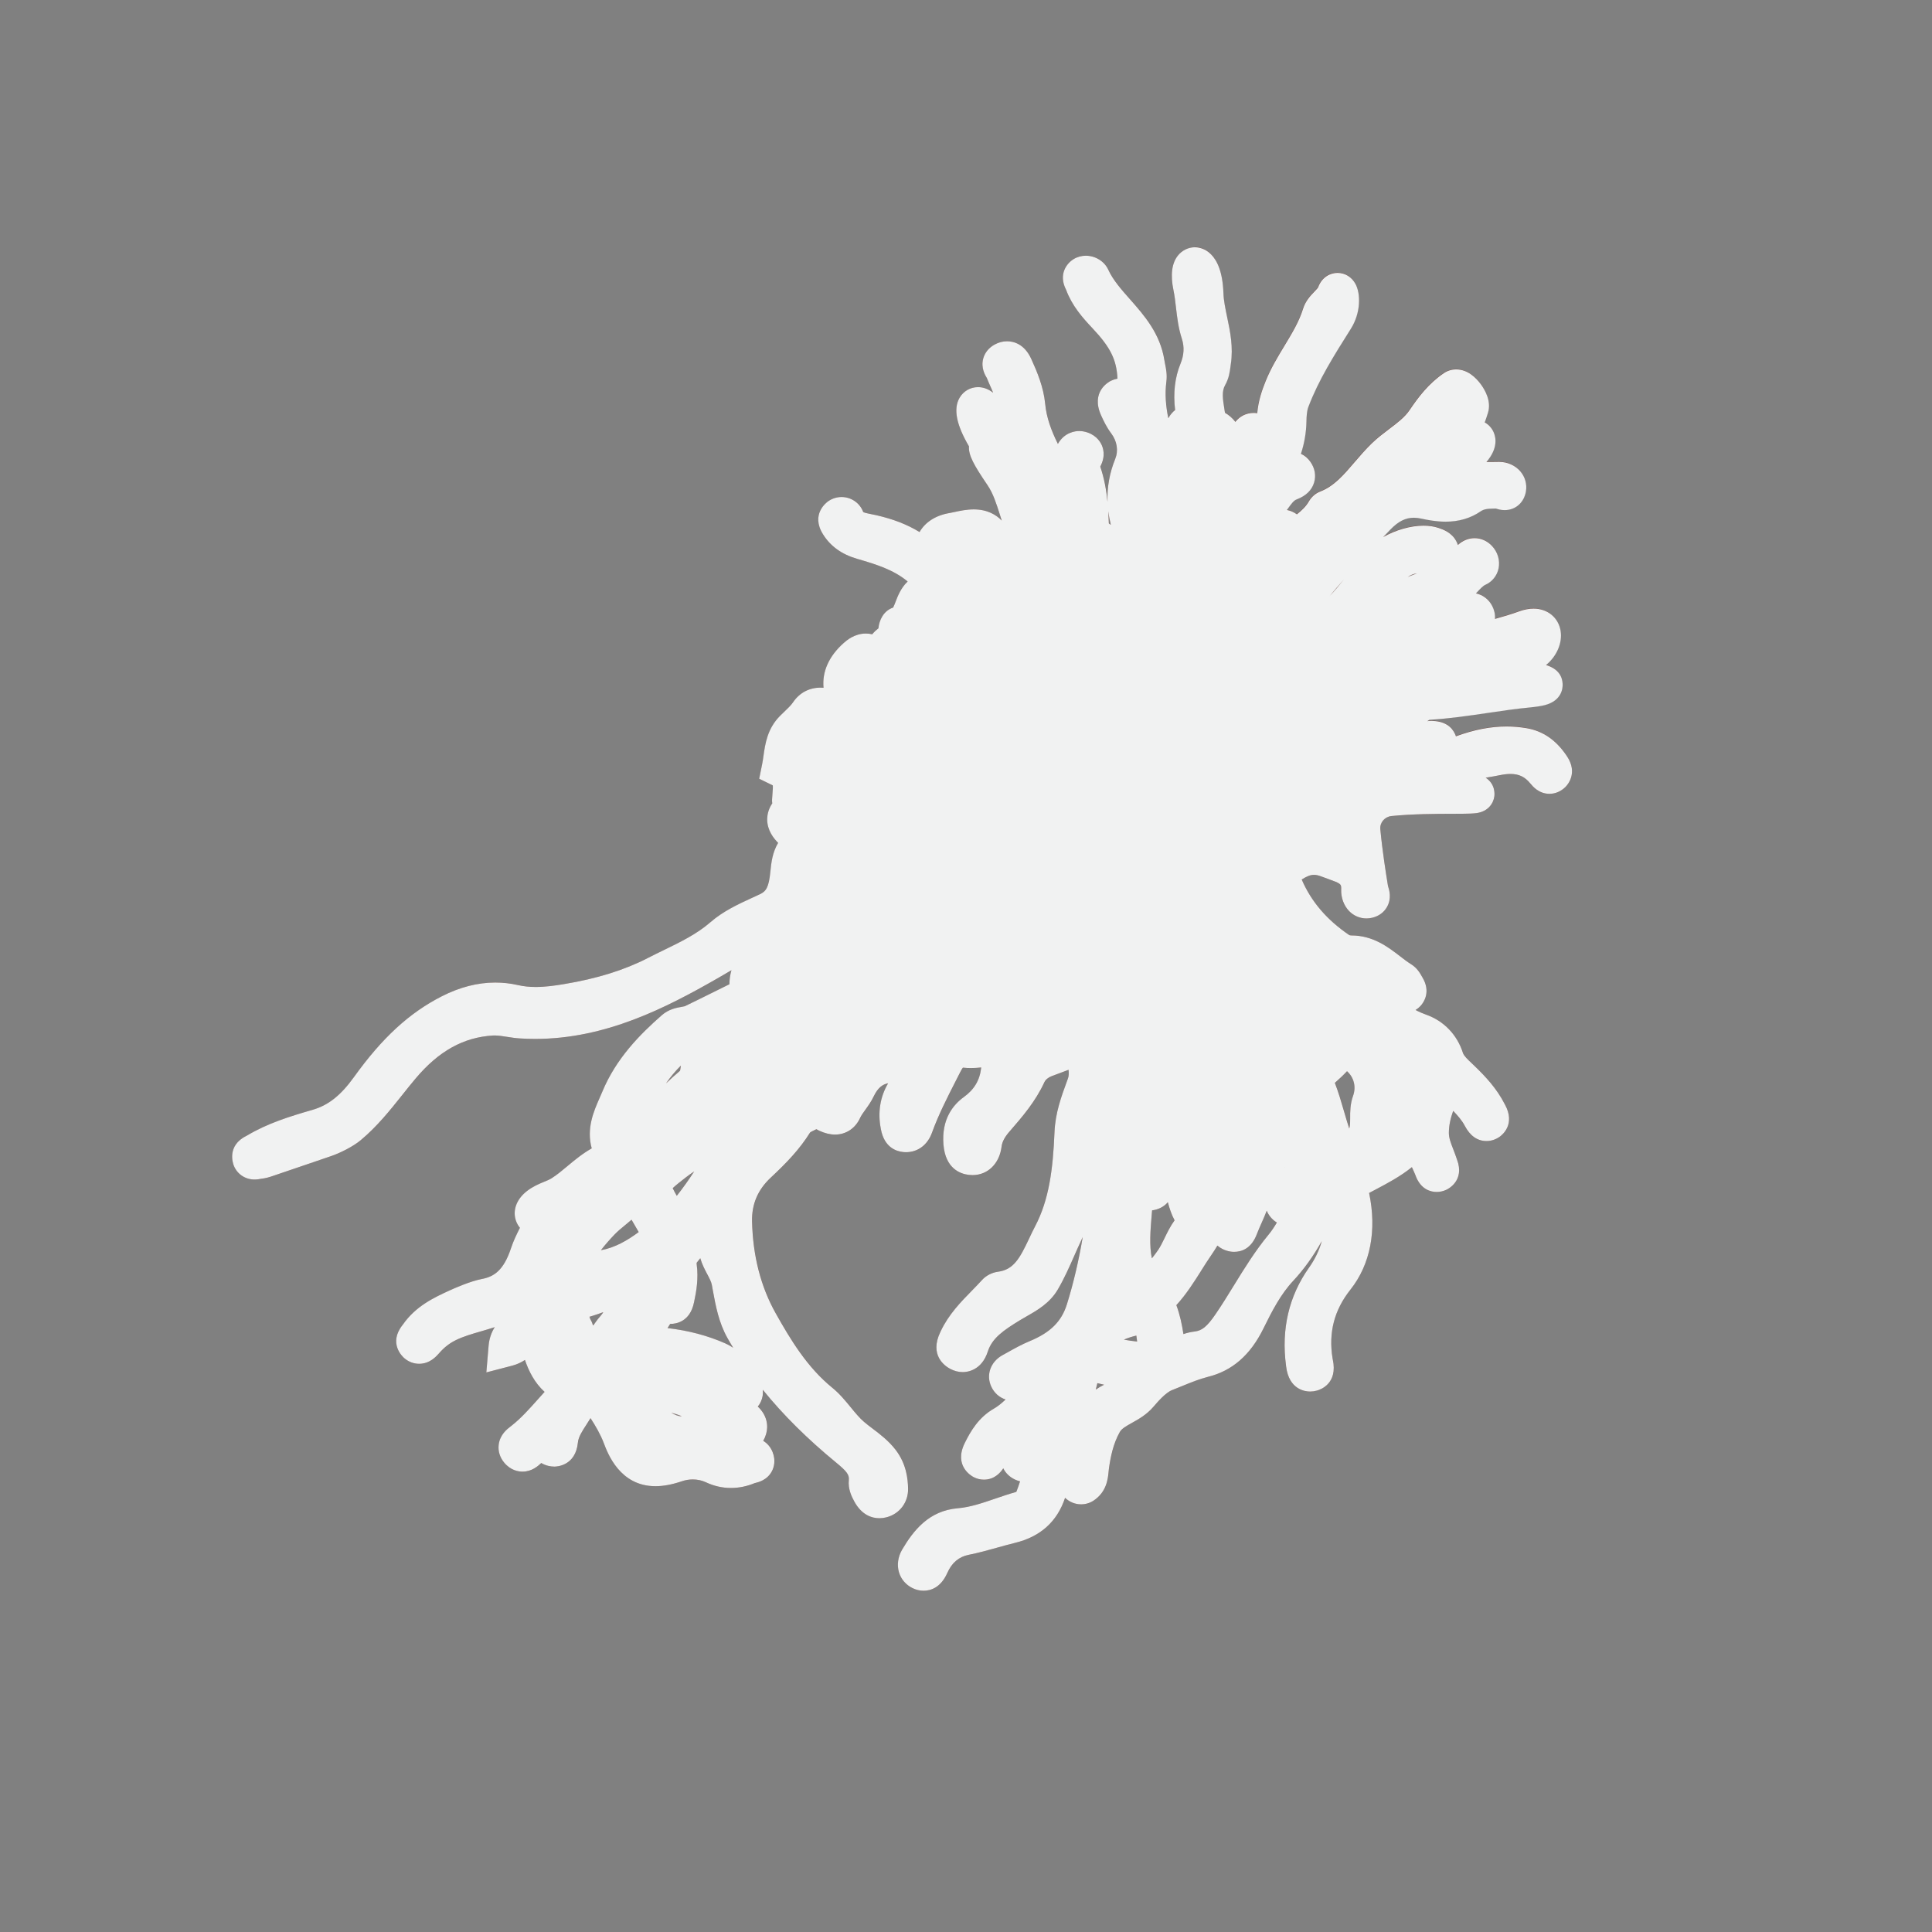 <?xml version='1.0' encoding='utf-8'?>
<ns0:svg xmlns:ns0="http://www.w3.org/2000/svg" version="1.1" viewBox="0 0 500 500">
  <ns0:rect x="0" y="0" width="500" height="500" fill="#808080" stroke="none"/>
  <ns0:defs>
    <ns0:style>
      .cls-1 {
        fill: #70453e;
      }

      .cls-2 {
        isolation: isolate;
      }

      .cls-3 {
        fill: #f1f2f2;
        mix-blend-mode: color;
      }

      .cls-4 {
        fill: #f7cfc6;
      }

      .cls-5 {
        fill: #ebae87;
      }
    </ns0:style>
  </ns0:defs>
  
  <ns0:g class="cls-2">
    <ns0:g id="Layer_2">
      <ns0:g>
        <ns0:g>
          <ns0:path class="cls-4" d="M239.02,409.3c-.59,0-1.19-.15-1.77-.43-1.11-.54-1.9-1.46-2.24-2.59-.37-1.25-.16-2.68.59-3.95,2.6-4.4,6.12-8.98,12.52-9.51,3.49-.29,6.78-1.42,10.27-2.61,1.73-.59,3.51-1.2,5.33-1.71.57-.16,1.35-.83,1.5-1.2.89-2.23,1.56-4.4,2.01-6.57-.7.37-1.35.44-1.73.44-.59,0-1.18-.14-1.77-.41-1.3-.62-1.83-1.54-2.05-2.21-.51-1.58.26-2.97.72-3.8l.07-.12c1.5-2.71,3.64-4.84,5.52-6.71.17-.17.36-.38.56-.63-.69.59-1.38,1.16-2.07,1.72-2.3,1.88-4.48,3.66-6.05,5.95-.49.71-1,1.37-1.5,2.01-.35.45-.71.91-1.04,1.38-.05.07-.09.14-.14.21-.39.6-1.3,2-3.09,2-.53,0-1.05-.13-1.55-.39-.94-.49-2.95-2-1.24-5.51,1.38-2.84,3.25-6.01,6.59-7.92,2.51-1.44,4.43-3.63,6.46-5.94.88-1.01,1.8-2.05,2.78-3.04-.04.02-.09.04-.14.06-.52.21-1.07.52-1.66.85-.52.29-1.05.59-1.64.87-.5.24-1.28.55-2.18.55-1.43,0-2.63-.78-3.28-2.13-.76-1.58-.47-3.75,1.88-5.04.46-.25.92-.51,1.38-.77,1.72-.96,3.5-1.95,5.4-2.74,6.01-2.49,9.4-5.91,11.01-11.09,2.44-7.88,4.21-16.47,5.37-26.09-.52.27-1.06.36-1.49.37h-.16c-.64,0-1.25-.15-1.78-.43-.69,2.7-1.62,5.41-2.88,8.09-.58,1.23-1.13,2.48-1.68,3.72-1.26,2.86-2.57,5.82-4.2,8.6-1.73,2.96-4.61,4.59-7.16,6.04-.59.34-1.18.67-1.75,1.02-3.89,2.39-7.92,4.85-9.41,9.45-1.03,3.17-3.05,3.64-4.16,3.64-.71,0-1.44-.2-2.15-.58-2.36-1.27-2.85-3.39-1.44-6.3l.11-.23c1.88-3.98,4.79-6.95,7.61-9.83.95-.96,1.84-1.88,2.7-2.83.62-.69,1.64-1.21,2.58-1.33,5.62-.73,7.64-5,9.98-9.95.48-1.02.98-2.07,1.51-3.08,3.83-7.28,4.89-15.44,5.31-25.46.19-4.54,1.65-8.52,3.06-12.38l.26-.72c.63-1.74.33-3.49-.01-5.52-.05-.31-.11-.63-.16-.95-1.72.67-3.45,1.32-5.17,1.97l-1.98.75c-1.51.57-2.7,1.6-3.26,2.84-2.15,4.68-5.41,8.44-8.56,12.08l-.1.11c-1.6,1.84-2.41,3.45-2.63,5.23-.39,3.16-2.39,5.2-5.1,5.2-.22,0-.45-.01-.69-.04-3.98-.48-4.29-4.35-4.39-5.62-.44-5.5,2.08-8.54,4.27-10.12,4.04-2.92,5.81-6.81,5.57-12.25,0-.05,0-.1,0-.14l-.55.07c-1.49.2-3.03.4-4.61.4-.6,0-1.16-.03-1.71-.09-.16-.02-.31-.03-.45-.03-1.03,0-1.71.37-2.77,2.46l-1.05,2.07c-2.29,4.49-4.66,9.13-6.38,13.89-.79,2.19-2.41,3.45-4.43,3.45-.14,0-.29,0-.44-.02-2.98-.27-3.5-3.02-3.67-3.93l-.04-.2c-.83-4.25.1-8.27,2.71-11.63.85-1.09.7-1.5.58-1.81-.03-.07-.04-.1-.04-.1-.2-.15-1.16-.21-1.57-.24-.29-.02-.57-.03-.85-.03-3.34,0-5.64,1.54-7.23,4.85-.56,1.17-1.27,2.16-1.96,3.11-.62.87-1.21,1.69-1.61,2.55-.84,1.82-2.39,2.87-4.26,2.87-.95,0-1.93-.25-3.11-.79-.61-.28-1.09-.68-1.49-1.03-.54.31-1.08.56-1.58.8-1.19.56-1.94.94-2.33,1.57-2.59,4.15-5.79,7.49-9.8,11.23-3.85,3.59-5.75,8.02-5.63,13.17.21,9.31,2.37,17.68,6.41,24.88,3.97,7.08,8.43,14.46,15.25,20.01,1.7,1.38,3.09,3.08,4.43,4.72,1.23,1.5,2.39,2.92,3.75,4.08.75.64,1.54,1.24,2.38,1.87,1.87,1.41,3.8,2.88,5.41,4.95,2.34,3.02,2.71,6.19,2.76,8.61.06,2.47-1.43,4.45-3.79,5.05-.39.1-.79.15-1.17.15-2.67,0-3.93-2.28-4.35-3.03-.62-1.12-1.31-2.6-1.15-4.16.29-2.78-1.46-4.44-4.15-6.65-12.21-10.03-21.24-20.37-27.59-31.59-2.06-3.64-2.8-7.66-3.51-11.54l-.27-1.49c-.22-1.17-.8-2.27-1.42-3.44-.75-1.42-1.61-3.04-1.93-5.02-.23-1.42-.3-2.78-.26-4.05-1.55,1.91-3.07,3.79-4.58,5.68-.34.43-.71,1.08-.53,2.38.43,3.14-.08,6.21-.64,8.79l-.04.21c-.59,2.95-2.28,3.57-3.59,3.57-.12,0-.25,0-.38-.02-.36-.04-.75-.11-1.12-.26-1.06,2.26-2.53,4.18-4.12,5.91,6.8.24,13.12,1.62,18.81,4.13,3.01,1.33,4.62,3.84,6.04,6.05.46.72.9,1.41,1.37,2.02.66.87.94,1.89.79,2.87-.15.92-.67,1.74-1.48,2.31-.6.42-1.28.65-1.96.68.47.3,1.89,1.2,1.89,1.2,2.17,1.37,3.11,3.38,2.52,5.38-.61,2.07-2.31,3.71-4.55,4.37-.39.12-.78.23-1.17.34.03,0,.06,0,.09,0,.6,0,1.2-.09,1.82-.28.63-.19,1.37-.41,2.18-.41,1.54,0,2.8.83,3.36,2.22.53,1.32.27,2.31-.05,2.92-.71,1.36-2.06,1.67-2.79,1.84-.1.02-.19.04-.28.07-1.73.76-3.55,1.15-5.37,1.15s-3.71-.42-5.46-1.25c-1.34-.63-2.86-.96-4.41-.96-1.22,0-2.42.2-3.58.59-2.31.78-4.3,1.16-6.09,1.16-6.69,0-9.52-5.45-11.07-9.54-1.12-2.97-2.83-5.69-4.35-7.95-.61-.91-1.23-1.23-1.6-1.23s-.83.4-1.18,1.07c-.54,1.02-1.15,1.96-1.74,2.88-1.27,1.97-2.37,3.66-2.56,5.66-.35,3.66-2.66,4.05-3.64,4.05-.32,0-.65-.04-.98-.12-1.06-.25-1.94-.87-2.46-1.75-.4.45-.83.9-1.34,1.32-.11.09-.22.19-.33.3-.66.62-1.67,1.55-3.16,1.55-.76,0-1.87-.25-2.87-1.46-.86-1.04-.95-2.06-.88-2.74.19-1.63,1.43-2.57,2.18-3.14l.21-.16c2.65-2.08,4.88-4.58,7.24-7.23,1.11-1.25,2.26-2.53,3.45-3.77-4.75-3-6.24-7.82-7.42-12.24-.09.09-.18.17-.27.26-1.15,1.12-2.59,2.52-4.94,3.13l-3.34.87.29-3.44c.34-4,3.02-5.93,4.98-7.34,1.59-1.15,1.39-1.56.98-2.37-.16-.33-.29-.65-.4-.98-3.46,2.31-7.22,3.41-10.67,4.41-2.42.7-4.7,1.37-6.78,2.38-1.99.97-3.59,2.21-5.2,4.04-.62.7-1.65,1.87-3.29,1.87-.57,0-1.42-.15-2.26-.87-.76-.66-2.3-2.48-.1-5.24.06-.07.12-.15.17-.21,2.95-4.25,7.39-6.29,10.96-7.94,1.16-.53,5.16-2.32,7.93-2.85,4.67-.9,7.49-3.78,9.42-9.64.61-1.85,1.47-3.55,2.3-5.2.24-.47.48-.94.71-1.42-1.41-.76-1.79-1.95-1.89-2.49-.29-1.56.51-3.21,2.2-4.51,1.25-.97,2.62-1.53,3.82-2.03.85-.35,1.65-.68,2.33-1.12,1.51-.96,2.9-2.12,4.38-3.35,2.2-1.84,4.48-3.74,7.31-5.05.18-.08.32-.16.41-.23-2.3-5.14-.42-9.41,1.24-13.19.25-.56.5-1.12.73-1.69,3.4-8.22,9.35-14.16,14.72-18.89,1.32-1.16,2.87-1.43,4-1.63.54-.09,1.06-.18,1.38-.34,2.53-1.22,5.05-2.46,7.56-3.71,1.59-.79,3.18-1.58,4.77-2.36.59-.29.71-.38.67-1.24-.3-5.3,3.42-10.15,8.84-11.54l.8-.21c1.57-.41,3.19-.84,4.93-.84,1.13,0,2.18.18,3.18.55.23-.96.42-1.9.52-2.82-.11-.05-.27-.11-.5-.16-.98-.22-1.91-.33-2.77-.33-1.31,0-2.46.25-3.5.76-4.31,2.1-8.55,4.62-12.64,7.05-1.87,1.11-3.75,2.23-5.64,3.31-12.96,7.42-28.27,15.33-45.92,15.33-1.25,0-2.51-.04-3.76-.12-1.12-.07-2.18-.24-3.22-.4-1.23-.19-2.4-.38-3.53-.38-.19,0-.39,0-.59.02-8.24.51-15.35,4.42-21.73,11.97-1.19,1.4-2.36,2.88-3.5,4.31-3.13,3.93-6.36,7.99-10.42,11.38-1.75,1.46-4.85,2.99-6.89,3.68l-4.31,1.47c-3.62,1.23-7.24,2.47-10.86,3.7-.75.25-1.56.5-2.44.58-.07,0-.15.03-.24.04-.3.06-.71.14-1.17.14-1.41,0-2.57-.76-3.1-2.04-.37-.91-.92-3.18,2.12-4.67.09-.04.18-.08.25-.13,5.04-3.01,10.41-4.69,16.39-6.41,4.62-1.33,8.34-4.25,12.09-9.46,7.02-9.79,13.75-15.99,21.81-20.1,4.28-2.19,8.56-3.29,12.73-3.29,1.8,0,3.61.21,5.38.61,1.59.36,3.26.54,5.08.54,2.65,0,5.27-.37,7.7-.77,8.78-1.45,16.13-3.74,22.47-7.01,1.33-.68,2.66-1.33,4-1.98,4.57-2.23,8.89-4.33,12.65-7.6,3.08-2.68,6.84-4.4,10.47-6.06.6-.27,1.2-.55,1.79-.82,2.9-1.36,3.67-3.74,4.06-7.67l.02-.19c.23-2.26.49-4.82,2.14-7.11.35-.49.22-1.29-.29-1.74-1.15-1.03-2.68-2.66-2.67-4.88,0-1.3.54-2.51,1.58-3.61-.18-.35-.35-.83-.32-1.41.02-.49.06-.98.1-1.48.24-2.94.14-3.77-1.41-4.53l-1.7-.83.38-1.85c.15-.73.26-1.5.37-2.3.42-2.97.9-6.34,3.66-9.08.32-.32.65-.63.97-.95,1.01-.97,1.96-1.88,2.66-2.92,1.17-1.72,2.97-2.67,5.06-2.67.56,0,1.16.07,1.76.2.77.17,1.54.35,2.33.54-2.03-4.63-.84-9.05,3.54-12.94.87-.77,2.24-1.8,4.09-1.8.91,0,1.81.26,2.69.77.54-1.56,1.86-2.5,2.49-2.96.35-.25.49-.39.54-.45,0-.01,0-.04-.01-.08-.19-1.17.27-3.6,2.22-4.16.95-.28,1.31-1.02,2.04-2.9.67-1.76,1.56-4.07,3.91-5.36-.22-.83-.76-2.01-1.31-2.48-3.92-3.37-8.69-4.93-14.08-6.47-3.45-.99-5.92-2.74-7.53-5.35-1.79-2.89-.33-4.51.7-5.23.61-.42,1.32-.65,2.06-.65,1.46,0,2.78.89,3.28,2.22.52,1.38,1.49,1.69,3.94,2.17.4.08.8.16,1.19.25,4.7,1.07,8.41,2.61,11.68,4.83.54.36.99.59,1.43.7.43-3.19,2.96-5.44,6.88-6.07.4-.06.86-.17,1.35-.27,1.27-.28,2.85-.62,4.45-.62,3.78,0,5.68,1.98,6.6,3.64.24.42.45.46.69.46.18,0,.38-.04.61-.11.79-.24,1.61-.36,2.49-.36.21,0,.42,0,.63.02-.78-1.83-1.36-3.68-1.94-5.49-.95-2.99-1.84-5.81-3.51-8.26-4.07-5.98-4.7-7.68-4.24-9.17-.11-.15-.21-.3-.3-.45-1.99-3.32-4.05-7.81-2.61-10.36.56-.98,1.55-1.57,2.66-1.57,1.69,0,3.27,1.28,4.71,3.8,1.66,2.91,3.3,5.49,4.95,7.81-1.33-3.54-2.38-7.35-2.89-11.4-.15-1.2-.73-2.49-1.34-3.87-.31-.71-.64-1.44-.92-2.2-.03-.05-.08-.14-.14-.23-.36-.61-1.04-1.74-.66-3.13.17-.62.62-1.49,1.77-2.12.67-.36,1.35-.54,2.03-.54,1.19,0,2.86.54,4.04,3.14,1.51,3.32,3.02,6.88,3.39,10.83.6,6.32,3.75,11.89,6.53,16.8.02.03.04.07.06.1-.06-1.68.33-3.16.77-4.44.98-2.89,3.03-3.21,3.86-3.21.45,0,.92.08,1.38.24,1.47.52,2.08,1.46,2.33,2.15.58,1.61-.27,3.05-.69,3.74-.13.22-.19.38-.21.46,2.11,5.55,2.31,11.24,2.47,16.27.89.45,1.59,1.01,2.14,1.62.53-.23,1.02-.29,1.38-.29,1.21,0,2.07.62,2.66,1.19-.07-.91-.19-1.77-.44-2.55-1.88-5.93-1.69-11.53.57-17.13,1.21-2.99.71-6.28-1.36-9.04-1-1.33-1.71-2.83-2.31-4.14-1.76-3.88.6-5.42,1.37-5.79.56-.28,1.16-.42,1.75-.42.46,0,.91.08,1.33.24.14-6.8-1.07-10.84-7.17-17.3-2.46-2.61-4.98-5.47-6.35-9.21-.02-.04-.05-.11-.09-.17-1.49-2.91.42-4.36,1.04-4.74.56-.34,1.22-.52,1.9-.52,1.52,0,2.99.9,3.58,2.2,1.38,3,3.62,5.55,6,8.24,3.62,4.1,7.37,8.34,8.34,14.58.05.34.12.68.19,1.03.23,1.13.49,2.41.31,3.77-.81,6.17.74,12.06,2.54,17.52.41,1.24.61,2.49.8,3.69.23,1.44.44,2.58.84,3.51.84-1.93,1.86-4.06,3.13-6.55-.09-.18-.24-.42-.34-.6-.33-.55-.74-1.23-.95-2.05,0,0,0,0,0,0-.01,0-.15-.2-.24-.33-.49-.72-2-2.92-.13-5.05.57-.65,1.19-.98,1.73-1.12-.84-4.54-.51-8.8.97-12.4,1.15-2.8,1.29-5.46.42-8.13-.83-2.56-1.13-5.13-1.42-7.62-.19-1.62-.37-3.15-.68-4.64-.47-2.24-.74-5.28.68-7.02.62-.76,1.52-1.2,2.46-1.2,2.91,0,4.76,3.56,4.96,9.52.07,2.18.53,4.36,1.02,6.66.75,3.57,1.53,7.27.92,11.27-.04.24-.07.47-.1.71-.15,1.18-.32,2.52-1.08,3.84-1.38,2.44-.94,5.09-.43,8.16.09.53.17,1.05.25,1.58.03.21.43.44.67.56,1.9.96,3.15,2.62,3.82,5.07.08.29.17.58.25.87.15.5.31,1.03.44,1.6.08-.32.16-.63.24-.95.24-.95.46-1.84.63-2.74.38-1.99,1.81-3.28,3.65-3.28.23,0,.47.02.73.07,1.01.18,1.88.68,2.49,1.4.04-.54.05-1.09.05-1.64-.05-3.79,1.04-6.99,2.11-9.63,1.27-3.12,2.99-5.97,4.66-8.72,2.04-3.37,3.96-6.55,5.08-10.15.46-1.48,1.46-2.52,2.35-3.44.65-.68,1.27-1.32,1.52-1.99.72-1.98,2.27-2.13,2.73-2.13,1.01,0,1.94.58,2.48,1.55,1.08,1.95.95,5.93-1.12,9.21l-.11.17c-4.1,6.5-8.34,13.21-11.08,20.44-.53,1.4-.63,3.02-.66,4.57-.07,3.62-.88,7.15-2.43,10.54.33-.11.69-.18,1.09-.18.64,0,1.87.2,2.81,1.55.98,1.4.8,2.65.61,3.26-.57,1.84-2.42,2.54-3.03,2.77-1.52.58-2.43,1.87-3.59,3.51l-.25.35c-1.02,1.44-2.16,2.75-3.26,4.02-1.97,2.27-3.83,4.41-4.85,7.04-.03.09-.07.18-.11.26.04.15.07.3.09.44,1.28-2.96,3.93-5.31,6.54-7.3.81-.62,1.72-.94,2.63-.94,1.22,0,2.32.56,3.09,1.59.12.16.23.32.32.48,2.19-1.61,4.22-3.19,5.5-5.4.23-.41.77-1.15,1.7-1.51,4.14-1.58,6.94-4.86,9.91-8.33,1.34-1.57,2.73-3.19,4.27-4.68,1.37-1.32,2.85-2.44,4.28-3.52,2.24-1.69,4.35-3.28,5.82-5.47,2.15-3.18,4.62-6.46,8.19-8.89.54-.37,1.17-.56,1.84-.56,2.01,0,3.62,1.77,4.41,2.83.82,1.1,2.1,3.25,1.51,5.19-.48,1.58-1.07,3.29-1.89,5.02.2-.03.4-.05.59-.05,1.26,0,2.35.68,2.85,1.77.48,1.05.59,2.81-1.56,5.26-2.52,2.88-5.67,4.7-8.71,6.46-.33.19-.66.38-.98.57.24.02.48.03.72.03,1.58,0,2.89-.39,4.13-1.24,2.8-1.9,5.71-1.9,8.05-1.9h.28c.54,0,1.07,0,1.61-.02h.21c1.38,0,2.7.59,3.55,1.58.76.89,1.08,2.01.9,3.15-.34,2.11-1.89,2.86-3.12,2.86-.66,0-1.21-.19-1.62-.33-.07-.02-.13-.05-.19-.07-.26,0-.51,0-.77,0-2.12,0-3.62.19-5.01,1.15-2.19,1.51-4.7,2.24-7.68,2.24-1.69,0-3.47-.23-5.76-.73-.85-.19-1.68-.28-2.46-.28-2.84,0-5.32,1.21-7.83,3.81-5.15,5.35-11.09,11.59-16.46,18.07-2.29,2.76-4.86,5.86-8.05,8.45,3.77-.43,7.08-1.04,10.14-3.81,3.25-2.95,5.83-6.31,8.56-9.86,1.05-1.36,2.13-2.77,3.25-4.15,2.5-3.08,8.29-5.58,12.9-5.58,1.14,0,2.18.15,3.09.46,1.01.33,2.52.84,3.27,2.34.3.61.57,1.59.14,2.85-.49,1.46-1.73,2.36-3.22,2.36-.67,0-1.26-.18-1.7-.31-.12-.04-.23-.07-.34-.1-.73-.12-1.42-.18-2.07-.18-2.85,0-5.02,1.17-7.03,3.79-.77,1.01-1.46,2.1-2.19,3.26-.89,1.41-1.79,2.85-2.9,4.19,1.58-.69,3.09-1.65,4.67-2.64,2-1.26,4.06-2.57,6.44-3.44,5.12-1.87,9.03-4.41,11.96-7.78,1.13-1.3,2.31-1.57,3.11-1.57.71,0,1.75.21,2.72,1.24.93.99,1.35,2.39,1.09,3.65-.23,1.14-.97,2.06-2.01,2.51-1.08.47-1.95,1.41-2.97,2.5-1.41,1.51-3.01,3.22-5.54,3.98-6.08,1.83-11.27,5.24-16.76,8.86-.04.02-.07.05-.11.07.74.17,1.41.56,1.97,1.15.26.27.6.7.83,1.26,4.37-4.6,9.97-7.94,17.95-10.73.66-.23,1.25-.34,1.81-.34,1.46,0,2.7.76,3.39,2.07.46.88,1.24,3.16-1.59,5.26-1.31.97-2.75,1.26-3.9,1.49-.29.06-.58.12-.87.19-2.53.62-4.64,1.24-6.22,2.54,1.14-.14,2.2-.37,3.23-.8,3.63-1.51,7.39-2.56,11.04-3.57,2.74-.76,5.57-1.54,8.24-2.51,1.07-.39,2.07-.58,2.96-.58,2.41,0,4.21,1.45,4.58,3.68.47,2.82-1.62,6.73-5.48,8.05-2.28.78-4.6,1.51-6.91,2.19,1.06-.04,2.09-.06,3.08-.06,7.31,0,9.69.8,9.81,3.3.14,2.94-3.43,3.28-6.3,3.55-3.67.35-7.4.9-11.01,1.44-5.08.75-10.31,1.53-15.6,1.79-2.81,2.22-6.04,2.29-8.67,2.35-1.25.03-2.44.05-3.49.28l-.3.06c-.38.08-1.12.23-1.46.41,0,.04.01.1.03.17.29,1.33,1.51,2.02,2.57,2.02.2,0,.39-.02.58-.06,1.27-.29,2.64-.55,4.06-.55,1.65,0,3.12.35,4.49,1.07.03.02.06.03.14.03.25,0,.67-.12,1.08-.23.66-.18,1.47-.41,2.39-.41.17,0,.34,0,.52.02h.13c3.07.28,3.48,2.35,3.52,3.23.01.3-.01.9-.32,1.53,1.11-.23,2.22-.55,3.33-.96,4.38-1.6,8.38-2.38,12.23-2.38,1.58,0,3.16.13,4.71.39,3.7.62,6.55,2.63,8.96,6.33,1.69,2.58.46,4.24-.14,4.84-.87.85-1.78,1.03-2.38,1.03-1.61,0-2.55-1.16-3.01-1.72-1.92-2.35-4.16-3.42-7.09-3.42-.99,0-2.09.12-3.27.37-1.02.21-2.04.38-3.06.56-2.41.4-4.68.79-6.76,1.69-.49.21-.98.38-1.47.51,1.75.65,3.54,1.17,5.37,1.71,2.42.71,2.75,2.07,2.6,3.08-.33,2.37-1.71,2.37-8.31,2.4-4.44.02-10.53.04-16.13.59-3.08.31-5.36,3.02-5.08,6.05.55,5.85,1.54,12.01,1.87,14.03.09.58.14.92.14.98.02.06.06.19.1.32.24.78.65,2.08-.1,3.38-.32.56-.97,1.3-2.25,1.6-.31.07-.63.11-.94.11-1.03,0-2-.42-2.73-1.17-.9-.92-1.41-2.33-1.36-3.75.09-3.17-1.23-3.8-5.08-5.18-.55-.2-1.1-.4-1.66-.61-.99-.38-1.89-.57-2.75-.57-2.11,0-3.91,1.12-6.15,2.74,0,.03.02.05.03.08,2.59,7.07,7.21,12.76,14.13,17.39.22.13,1.01.34,1.62.34,4.81,0,8.17,2.59,11.14,4.87,1.06.81,2.06,1.58,3.09,2.23,1,.62,1.54,1.58,1.93,2.27.07.12.13.23.19.34,1.32,2.19.49,3.67-.12,4.36-.66.74-1.52,1.14-2.45,1.14-1.13,0-1.94-.59-2.38-.91l-.1-.07c-.8-.57-1.58-1.17-2.37-1.76-.5-.39-1.01-.77-1.52-1.15-2.59-1.91-4.98-3.54-7.65-3.88.64.82,1.69,1.5,3.13,2.38.97.59,1.97,1.2,2.9,1.96.49.4,1.07.78,1.68,1.18.96.63,1.96,1.28,2.87,2.18,2.47,2.46,5.11,4.14,8.3,5.28,3.81,1.36,6.71,4.39,7.94,8.31.43,1.37,1.67,2.53,2.98,3.76.25.23.5.47.74.7,2.65,2.56,5.35,5.43,7.23,9.11l.13.25c1.52,2.81.47,4.35-.67,5.15-.6.42-1.29.65-1.97.65-2.09,0-3.05-1.84-3.47-2.62-1.1-2.08-2.75-3.78-4.51-5.57-.49-.5-.99-1.01-1.49-1.54-1.48,3.24-2.75,6.47-2.74,10.11,0,1.75.61,3.3,1.31,5.11.3.77.61,1.57.88,2.41.02.08.05.16.08.24,1.16,3.09-.67,4.33-1.52,4.72-.48.22-.97.33-1.45.33-1.48,0-2.56-.9-3.21-2.68l-.07-.2c-.28-.68-.59-1.35-.9-2.03-.46-1-.95-2.06-1.37-3.18-3.27,3.44-7.38,5.61-11.38,7.72-.94.5-1.89,1-2.82,1.51-.36.2-.46.32-.47.34,0,0-.03.19.09.69,2.23,9.32.76,17.85-4.13,24.01-4.59,5.78-6.31,12.41-5.13,19.7.02.13.05.28.09.43.77,3.54-.87,4.77-2.37,5.17-.38.1-.75.15-1.11.15-2.16,0-3.43-1.46-3.79-4.35l-.03-.22c-1.19-8.85.67-16.82,5.53-23.67,3.66-5.16,5.11-11.11,4.31-17.68-1.44,1.02-2.32,2.7-3.5,5.1l-.25.5c-2.37,4.81-5.21,9-8.44,12.45-3.43,3.67-5.79,8.2-8.1,12.91-3.04,6.19-7.21,9.87-12.77,11.23-2.38.59-4.65,1.52-7.07,2.51-.85.35-1.69.69-2.53,1.02-2.07.81-4.08,3.02-5.81,5.03-1.44,1.68-3.25,2.69-4.85,3.58-1.74.97-3.23,1.8-4.08,3.29-1.94,3.43-2.67,7.16-3.12,10.36-.04.28-.07.57-.09.86-.16,1.64-.39,4.11-2.82,5.7-.55.36-1.2.55-1.86.55-1.28,0-2.45-.7-3.05-1.82-1.17-2.19-.42-4.13.08-5.42.13-.34.25-.65.32-.91.24-.92.48-1.84.73-2.76.44-1.62.89-3.29,1.25-4.93,1.21-5.49,4.21-9.22,8.92-11.08,1.63-.64,3-1.72,4.36-2.95-.15-.02-.3-.05-.45-.07-3.1-.48-6.31-.98-9.47-2-.13-.04-.24-.08-.34-.1-.02.08-.04.17-.06.28-.77,4.14-1.85,7.55-3.3,10.43-2.6,5.16-3.48,10.72-4.42,16.6l-.2,1.23c-1.19,7.45-5.15,11.89-12.08,13.57-1.55.38-3.14.82-4.68,1.25-2.33.65-4.73,1.33-7.2,1.82-3.32.66-5.77,2.71-7.28,6.1-.35.78-1.4,3.14-3.92,3.14ZM164.03,361.31c.39.33.77.65,1.15.98,1.24,1.06,2.41,2.07,3.66,2.95l.8.57c2.17,1.55,4.41,3.15,6.59,3.15.08,0,.16,0,.25,0,.98-.05,1.98-.07,2.97-.09,1.83-.04,3.61-.08,5.31-.31-4.11-3.25-8.63-5.22-13.7-5.99-2.37-.36-4.72-.74-7.02-1.25ZM162.58,353.6c1.4.42,2.96.55,4.58.69.69.06,1.37.12,2.04.19,6.88.8,12.73,3.6,18.22,6.84-.31-.34-.61-.74-.86-1.2-1.61-3.05-4.26-3.77-8.46-4.7-.8-.18-1.61-.36-2.4-.56-3.36-.86-7.01-1.3-10.84-1.3-.75,0-1.51.02-2.28.05ZM285.17,347.9c3.82,1.09,7.78,1.74,11.81,1.96-.2-2.55-.43-5.12-1.05-6.89-.03-.07-.07-.13-.1-.2-3.82.74-7.68,1.82-10.39,4.84-.08.09-.18.19-.27.3ZM301.63,337.32c1.62,3.65,2.13,7.42,2.63,11.07l.04.33c.21-.09.41-.18.62-.27,1.29-.58,2.75-1.24,4.49-1.43,3.08-.34,4.95-2.27,7.15-5.47,1.69-2.46,3.29-5.07,4.84-7.59,2.66-4.32,5.41-8.79,8.76-12.86,1.57-1.9,2.78-4.06,3.96-6.36-.2.03-.4.04-.59.04-1.13,0-2.15-.5-2.87-1.4-1.02-1.29-1.13-2.93-.29-4.29,1.7-2.75,3.71-5.99,7.05-7.82-.67-.8-1.16-1.63-1.57-2.4-.39.2-.76.31-1.04.37l-1.39.3-.95-1.06c-.2-.23-.38-.46-.53-.69-.21.39-.42.77-.62,1.13-.61,1.11-1.2,2.16-1.59,3.22-.45,1.22-1.23,2.16-1.86,2.92-.51.61-.99,1.18-1.01,1.56-.17,3.39-1.42,6.2-2.62,8.92-.41.93-.8,1.81-1.15,2.7l-.08.21c-.31.85-1.15,3.09-3.64,3.1-.4,0-.81-.07-1.22-.2-2.09-.66-3.01-2.34-2.74-4.99-.03,0-.1-.02-.1-.02-1.04,2.56-2.3,4.86-3.84,7.08-.92,1.33-1.82,2.74-2.68,4.11-1.91,3.03-3.89,6.16-6.5,8.93-.45.48-.62.73-.69.86ZM150.55,342.44c.22.34.51.82.6,1.48.12.86.17,1.22,2.75,1.57.1.01.2.02.29.02h0c.53,0,.84-.3,1.82-1.77.4-.6.81-1.08,1.17-1.51.36-.42.7-.82.9-1.18,1.07-1.88,2.61-3.26,3.97-4.48,1.48-1.33,2.76-2.49,3.37-4.06-4.14,2.23-8.21,4.27-12.78,5.67l-1.01.31c-.79.24-1.65.5-2.17.7.17.69.59,1.88,1,3.04l.07.2ZM163.99,311.76c-1.17,1.29-2.47,2.35-3.72,3.38-1.06.87-2.06,1.69-2.93,2.6-4.51,4.69-7.15,8.76-8.57,13.19-.13.42-.22.75-.27,1.03.32-.16.66-.33,1.03-.46.23-.08.47-.18.72-.3-.3-.68-.35-1.44,0-2.37.89-2.37,3.1-2.56,4.04-2.64h.15c5.47-.51,9.9-3.44,13.86-6.52.08-.06.14-.12.19-.16,0,0-1.36-2.35-2.04-3.51-.81-1.41-1.63-2.81-2.45-4.22ZM295.93,310.47c-.05.59-.1,1.18-.15,1.77-.05.65-.1,1.31-.16,1.96-.48,5.83-.94,11.39,1.58,16.32,1.64-1.89,3.18-3.68,4.52-5.62.69-1,1.24-2.14,1.83-3.35.88-1.8,1.86-3.8,3.42-5.54-1.51-2.09-2.11-4.46-2.65-6.57-.64-2.52-1.2-4.7-3.02-6.23-.58-.49-.96-1.03-1.2-1.61.09,1.17.25,2.33.5,3.48.02.08.06.18.11.3.28.76.8,2.17.07,3.57-.31.6-.96,1.39-2.28,1.75-.33.09-.67.14-1,.14-.62,0-1.14-.14-1.57-.37ZM186.13,296.87c-3.64,1.71-7.07,3.53-10.16,5.94-2.16,1.68-4.39,3.41-4.53,4.21-.13.78,1.14,2.96,2.76,5.72,0,0,.53.88.59.99,4.23-4.84,7.97-10.4,11.33-16.85ZM311.97,292.51c-1.88,4.65-2.24,9.04-1.07,13.59.75-.97,1.57-1.78,2.33-2.52.23-.22.45-.44.67-.67-1.54-1.86-1.44-3.96-1.36-5.45.03-.62.06-1.2-.03-1.62-.24-1.11-.41-2.22-.54-3.33ZM318.3,266.56c.55,2.22,1.12,4.52.89,7-.41,4.35-.13,8.63.17,13.16.24,3.68.49,7.48.33,11.29-.01.25,0,.37.46.8.23-.13.46-.26.7-.37,1.07-.71,1.67-1.82,2.04-3.79,1.99-10.37-1.05-20.04-4.7-28.56.04.15.08.3.11.46ZM300.01,280.95c-.2.29-.42.58-.66.86-.3.37-.02,1.69.18,2.65.14.67.29,1.37.36,2.09.27,2.75.2,5.49.14,8.13-.03,1.33-.07,2.63-.06,3.92.4-1.71,1.4-3.36,2.05-4.43,1.31-2.15,1.44-3.89.43-5.81-.51-.97-.79-1.99-1.04-2.88-.13-.46-.25-.92-.42-1.36-.39-1.05-.71-2.11-.99-3.18ZM342.54,279.53c1.26,2.92,2.13,5.93,2.97,8.84.55,1.91,1.13,3.89,1.79,5.76.9,2.55,1.56,3.97,1.97,4.23.72-.02,2.56-1.07,4.08-2-.6-.33-1.1-.81-1.44-1.41-.45-.79-.56-1.69-.32-2.52.27-.89.26-1.95.26-3.07,0-1.51,0-3.21.62-4.97,1.47-4.1-.38-8.48-4.32-10.39-1.69,2.14-3.68,3.86-5.62,5.53ZM180.59,270.89c-1.59.04-2.67.21-3.76,1.08-6.13,4.88-9.46,11.5-12.61,18.43-.28.61-.45,1.18-.51,1.73,2.23-1.93,4.36-4.06,6.42-6.13,2.29-2.3,4.66-4.67,7.23-6.84.35-.3.95-.92,1.06-1.73.29-2.25,1-4.39,2.16-6.54ZM351.16,263.34c.04,1.93.81,4.58,1.72,5.23,4.4,3.11,7.06,7.14,7.89,11.97.55,3.17-.3,6.09-1.05,8.67-.25.86-.49,1.69-.68,2.51.33-.47.65-.99.96-1.55,2.35-4.33,2.49-8.87.45-14.72-1.79-5.15-5.47-8.85-9.29-12.11ZM337.19,286.99c-.02-.06-.04-.11-.06-.17,0,.04.02.07.03.11,0,.02.02.04.03.06ZM331.9,276.39s.04-.03.06-.04c-.06-.07-.12-.14-.17-.2.04.08.07.16.11.25ZM305.18,263.48c.21.48.51,1.1.92,1.85.51.95,1.37,1.94,2.54,2.95,1.08.93,2.03,1.96,2.85,3.05-.15-1.48-.37-2.95-.72-4.41l-.27-1.16c-.19-.85-.41-1.79-.58-2.24-.12-.01-.31-.02-.58-.02-.62,0-1.47.06-2.44.12-.11,0-.23.01-.35.01-.48,0-.94-.07-1.37-.14ZM336.73,265.59c.34.97.66,1.94.99,2.9.24.71.47,1.41.72,2.12.22-.28.47-.69.82-1.33.2-.36.4-.73.62-1.07-.02-.02-.05-.05-.08-.07-.82-.7-1.65-1.38-2.48-2.07-.19-.16-.39-.32-.58-.48ZM340.51,259.22c.36.26.73.5,1.13.71.03.01.05.03.08.04v-.06l-.32-.19c-.29-.18-.59-.34-.89-.5ZM349.21,169.99c-.11.2-.24.38-.38.55.3-.09.53-.18.67-.26.2-.27.4-.54.62-.8-.3.17-.61.34-.92.51ZM309.73,133.78c-.57,2.58-.77,5.11-.51,7.67.11-.31.21-.65.32-1,.65-2.16.53-4.38.19-6.67ZM319.1,122.21c-.42.65-.98,1.32-1.72,1.98-.84.76-1.3,3.46-.6,6.51.11.46.24.92.38,1.39,1.28-2.71,1.91-5.95,1.93-9.87Z" />
          <ns0:path class="cls-1" d="M309.23,68.87c1,0,2.36,2.34,2.52,7.15.2,5.86,2.88,11.47,1.96,17.49-.2,1.28-.24,2.58-.88,3.72-2.09,3.7-1.04,7.51-.47,11.3.17,1.17,1.01,1.89,1.98,2.38,1.48.75,2.17,2.09,2.56,3.53.75,2.74,1.96,5.12-1.16,7.93-1.91,1.72-2.09,5.66-1.34,8.87.57,2.45,1.84,4.85.81,7.53,4.92-4.54,6.31-10.51,6.33-16.68.01-3.24,1.1-6.05,1.67-9.06.14-.71.52-1.3,1.26-1.3.09,0,.19,0,.29.03.98.18,1.54.89,1.36,1.86-.17.93-.54,1.84-.95,2.71-1,2.1-1.66,4.17.13,6.5,3.28-4,4.95-8.68,4.88-13.75-.04-3.16.81-5.93,1.93-8.68,2.69-6.63,7.64-12.09,9.8-19.06.59-1.9,3-3.05,3.83-5.32.13-.36.28-.52.43-.52.72,0,1.36,3.74-.71,7.02-4.25,6.74-8.55,13.53-11.41,21.05-.65,1.71-.78,3.56-.82,5.39-.11,6-2.44,11.24-6.14,15.87-1.15,1.44-2.04,2.92-2.22,4.9,2.37-2.66,4.39-5.64,7.77-7.15.58-.26,1.14-.77,1.68-.77.28,0,.54.13.8.5.92,1.32-.32,1.99-1.28,2.36-2.35.9-3.57,2.76-4.96,4.72-2.76,3.89-6.62,6.98-8.4,11.59-.11.29-.56.62-.5.79,1.93,4.95-2.85,8.73-2.56,14.27,2.86-3.57,6.82-4.87,6.98-9.97.11-3.68,3.32-6.56,6.36-8.88.37-.28.77-.44,1.15-.44.42,0,.82.19,1.14.62.87,1.15-.08,1.69-.92,2.24-2.71,1.77-4.29,4.3-5.35,7.98,3.45-2.47,5.23-5.71,8.04-7.81,3-2.24,6.18-4.22,8.12-7.58.1-.18.27-.37.46-.44,6.74-2.58,10.16-8.85,15-13.53,3.36-3.25,7.71-5.35,10.43-9.38,2.08-3.08,4.34-6.06,7.54-8.24.14-.09.29-.14.46-.14,1.51,0,3.99,3.53,3.58,4.87-1.48,4.87-3.67,9.31-8.11,12.24-1.33.88-2.61,1.83-3.38,3.41,3.26-1.36,6.54-2.74,9.07-5.33,1.51-1.55,2.74-2.19,3.46-2.19.98,0,1,1.21-.54,2.99-3.08,3.52-7.4,5.39-11.27,7.85-.88.56-1.87.97-3.4,1.74,2.67.81,5.16,1.51,7.53,1.51,1.9,0,3.72-.45,5.5-1.66,2.13-1.45,4.39-1.48,6.67-1.48.1,0,.21,0,.31,0,.57,0,1.13,0,1.7-.03.03,0,.07,0,.1,0,1.13,0,2.21.82,2.04,1.91-.1.62-.37.8-.71.8-.49,0-1.14-.39-1.63-.39-.32,0-.64,0-.95,0-2.22,0-4.35.17-6.39,1.58-1.96,1.35-4.11,1.81-6.29,1.81-1.76,0-3.53-.3-5.24-.68-1.04-.23-2.04-.34-2.99-.34-3.81,0-6.9,1.77-9.59,4.56-5.69,5.91-11.35,11.89-16.58,18.2-2.68,3.24-5.31,6.37-8.7,8.88-.89.66-2.12,1.67-1.68,2.88.28.78.95.97,1.67.97.5,0,1.03-.09,1.48-.14,4.61-.49,8.86-.97,12.83-4.57,4.74-4.3,8.14-9.45,12.07-14.28,2.07-2.54,7.16-4.68,11-4.68.85,0,1.63.1,2.31.33,1.04.35,2.32.77,1.87,2.09-.18.54-.52.7-.91.7-.52,0-1.13-.28-1.63-.37-.86-.14-1.69-.22-2.48-.22-3.57,0-6.47,1.49-8.97,4.74-2.4,3.12-3.96,6.86-7.07,9.47-.78.66-1.69,1.8-1.05,2.8.25.39.56.53.9.53.65,0,1.39-.5,2.02-.63,5.28-1.09,9.06-5.21,13.98-7.01,5-1.83,9.44-4.42,12.96-8.47.38-.44.81-.73,1.26-.73.31,0,.63.14.94.47.69.73.69,1.89-.13,2.25-3.3,1.45-4.67,5.31-8.23,6.38-9.79,2.94-17.41,9.8-26.18,14.6-.36.2-.72.52-.92.87-.8,1.39-3.21,1.95-2.43,4.1.13.36.84.52,1.76.52,1.77,0,4.3-.59,4.92-1.47,1.2-1.69,2.67-3.05,4.27-4.31.48-.37,1.03-.7,1.57-.7.35,0,.7.14,1.03.48.96,1.01.02,1.74-.66,2.41-.81.81-1.65,1.58-2.3,2.67.07,0,.14,0,.21,0,2.56,0,4.69-1.1,6.29-2.93,4.83-5.5,11.06-8.65,17.81-11.01.35-.12.69-.2,1.01-.2.5,0,.93.2,1.23.77.52.98-.22,1.67-.89,2.16-1.14.84-2.54.93-3.89,1.26-4.28,1.05-8.49,2.37-10.3,7.64,3.15-.16,6.04-.11,8.83-1.27,6.2-2.59,12.86-3.76,19.16-6.04.84-.3,1.55-.44,2.14-.44,3.78,0,2.38,5.58-1.69,6.98-5.26,1.81-10.64,3.26-16,4.75-1.58.44-2.39,1.53-3.42,2.8.99.25,1.95.35,2.89.35,2.35,0,4.59-.58,6.85-.75,2.5-.19,4.73-.26,6.64-.26,7.82,0,10.2,1.31,3.28,1.98-9.14.87-18.14,2.9-27.33,3.25-3.39,3.26-7.8,1.8-11.72,2.64-1.54.33-4.22.7-3.6,3.54.51,2.39,2.66,3.95,4.96,3.95.37,0,.75-.04,1.12-.13,1.18-.27,2.36-.49,3.53-.49s2.25.21,3.36.79c.43.22.85.31,1.27.31,1.16,0,2.3-.64,3.47-.64.1,0,.19,0,.29.01.66.06,1.41.06,1.44.89.02.64-.64.77-1.18.85-1.41.22-2.82.79-4.22.79-.94,0-1.87-.26-2.8-1.05-.33-.28-.75-.39-1.2-.39-.43,0-.88.1-1.29.23-.59.19-1.4.32-1.48,1.05-.09.76.65,1.04,1.24,1.27,2.84,1.08,5.7,1.6,8.55,1.6s5.81-.54,8.67-1.59c3.76-1.37,7.52-2.23,11.39-2.23,1.42,0,2.85.11,4.3.36,3.36.57,5.56,2.56,7.32,5.25.35.53.74,1.22.19,1.76-.24.24-.47.33-.67.33-.47,0-.84-.49-1.15-.87-2.5-3.06-5.51-4.27-8.94-4.27-1.21,0-2.47.15-3.77.42-3.45.72-7,.97-10.29,2.39-2.52,1.09-5.27.74-8.56,1.22,4.15,3.09,8.53,4.36,12.81,5.61,4.33,1.26-9.65.11-21.45,1.28-4.41.44-7.68,4.3-7.27,8.71.67,7.2,1.99,14.7,2.01,14.96.07.96,1.12,2.4-.37,2.75-.13.03-.26.05-.37.05-1.15,0-1.69-1.37-1.65-2.41.17-5.84-4.08-6.51-8.29-8.14-1.32-.51-2.52-.73-3.64-.73-3.03,0-5.44,1.64-7.98,3.49-.99.73-.77,1.69-.43,2.62,2.9,7.91,8.14,13.94,15.07,18.58.73.49,2.09.76,2.98.76,0,0,0,0,.01,0,0,0,.02,0,.03,0,5.43,0,8.77,4.15,12.9,6.72.59.37.94,1.16,1.32,1.8.27.44.57,1,.15,1.48-.21.24-.42.32-.62.32-.38,0-.74-.3-1.06-.53-1.31-.93-2.56-1.93-3.85-2.89-3.1-2.3-6.27-4.43-10.16-4.43-.69,0-1.39.07-2.13.21,0,5.03,4.66,6.05,7.65,8.52,1.39,1.15,3.11,1.94,4.38,3.21,2.66,2.65,5.58,4.56,9.2,5.85,2.96,1.05,5.37,3.37,6.43,6.74.73,2.3,2.66,3.85,4.35,5.49,2.62,2.53,5.07,5.18,6.75,8.46.39.77,1.07,1.71.24,2.29-.21.14-.4.21-.57.21-.62,0-1.03-.8-1.32-1.35-1.73-3.29-4.58-5.61-7-8.3-.47-.53-.94-1.15-1.63-1.15-.06,0-.12,0-.18.01-1.04.16-.96,1.21-1.31,1.97-1.71,3.71-3.21,7.38-3.2,11.64,0,3.07,1.44,5.54,2.31,8.26.22.7.75,1.58-.13,1.99-.16.08-.31.11-.43.11-.63,0-.8-.84-1.02-1.37-1.34-3.24-3.28-6.3-3.21-10.23-3.64,6.9-10.46,9.61-16.7,13.06-1.62.89-1.99,2-1.57,3.74,1.82,7.62,1.21,15.79-3.66,21.93-5.1,6.43-6.91,13.69-5.63,21.61.17,1.02.76,2.51-.51,2.84-.18.05-.34.07-.48.07-1.19,0-1.27-1.51-1.39-2.45-1.06-7.94.4-15.3,5.1-21.93,4.22-5.95,5.66-12.62,4.69-19.8-.12-.91-.63-1.78-.92-2.58-4.27,1.07-5.72,4.43-7.39,7.81-2.12,4.29-4.82,8.42-8.04,11.87-3.65,3.91-6.15,8.7-8.5,13.5-2.52,5.14-5.92,8.65-11.16,9.94-3.43.85-6.65,2.36-9.9,3.63-2.62,1.02-4.86,3.48-6.78,5.72-2.62,3.05-7.09,3.53-9.2,7.26-2,3.53-2.86,7.31-3.41,11.23-.25,1.78-.07,3.7-1.84,4.86-.16.11-.34.15-.52.15-.37,0-.72-.2-.9-.53-.88-1.64.22-3.08.61-4.58.66-2.59,1.42-5.16,2-7.77.96-4.35,3.17-7.65,7.43-9.33,3.3-1.3,5.55-3.92,8.05-6.15-.22-1.18-1.14-.99-1.8-1.1-4.01-.68-8.06-1.1-11.96-2.37-.58-.19-1.1-.31-1.55-.31-1,0-1.67.6-2,2.36-.62,3.34-1.56,6.76-3.08,9.77-2.96,5.88-3.83,12.24-4.84,18.54-.99,6.2-3.96,10.06-10.24,11.58-3.94.95-7.78,2.25-11.78,3.05-4.19.83-7.25,3.5-9.03,7.5-.35.78-.84,1.69-1.69,1.69-.21,0-.44-.06-.7-.18-1.3-.64-1.25-2.03-.62-3.1,2.44-4.14,5.34-7.88,10.62-8.31,5.64-.47,10.71-2.92,16.05-4.4,1.21-.34,2.65-1.49,3.11-2.65,1.9-4.76,3-9.71,2.92-15.3-2.08,1.05-2.64,2.64-3.24,4.2-.34.88-.86,1.63-1.67,1.63-.22,0-.46-.06-.72-.18-1.4-.66-.68-1.82-.17-2.75,1.31-2.37,3.21-4.28,5.11-6.16,2.27-2.25,6.35-10.1,6.89-13.96-2.31,2.34-4.41,4.2-6.19,6.33-3.59,4.29-8.79,6.88-12,11.55-.79,1.15-1.69,2.21-2.51,3.34-.36.49-.67,1.21-1.25,1.21-.13,0-.27-.04-.43-.12-1.01-.52-.52-1.53-.17-2.27,1.33-2.72,2.92-5.33,5.61-6.87,4.11-2.36,6.66-6.28,9.88-9.51,1.35-1.36.43-3.32-.02-4.51-.14-.36-.34-.49-.59-.49-.65,0-1.59.92-2.29,1.2-1.19.48-2.26,1.23-3.42,1.77-.37.17-.77.32-1.14.32-.42,0-.81-.19-1.08-.75-.41-.86.18-1.47.85-1.83,2.16-1.18,4.29-2.45,6.55-3.39,5.95-2.47,10.39-6.13,12.4-12.63,3.54-11.42,5.35-23.11,6.29-34.96.34-4.23-.41-8.4-2.15-12.42.16,4.82-.81,9.49-1.42,14.2-.11.85-.14,1.71-.25,2.56-.09.72-.03,1.7-1.03,1.74-.02,0-.05,0-.07,0-1.04,0-1.39-.94-1.31-1.79.25-2.87.91-5.74.88-8.6-.04-4.22,1.2-8.42.11-12.7-1.29,3-1.7,6.2-1.84,9.37-.35,7.86-1.32,15.56-4.71,22.78-1.9,4.06-3.52,8.28-5.77,12.13-1.76,3-5.16,4.42-8.07,6.2-4.42,2.71-8.73,5.45-10.46,10.78-.31.95-.85,1.95-1.84,1.95-.29,0-.62-.09-1-.29-1.61-.87-.84-2.16-.28-3.34,2.29-4.85,6.42-8.2,9.92-12.06.24-.26.74-.5,1.09-.55,8.31-1.08,10.27-8.49,13.33-14.31,4.29-8.17,5.2-17.38,5.58-26.49.18-4.42,1.72-8.37,3.18-12.36,1.17-3.19.04-6.14-.25-9.18-.07-.77-.5-1.02-1.04-1.02-.38,0-.82.13-1.24.29-2.64,1.04-5.3,2.02-7.96,3.03-1.99.75-3.73,2.17-4.62,4.11-2.03,4.41-5.15,8-8.28,11.61-1.63,1.88-2.88,3.93-3.2,6.52-.19,1.52-.93,3.06-2.68,3.06-.13,0-.26,0-.39-.02-1.8-.22-2.12-1.75-2.25-3.39-.26-3.24.63-6.04,3.26-7.94,4.95-3.57,6.85-8.39,6.58-14.34-.08-1.71-.53-2.52-1.99-2.52-.21,0-.44.02-.69.05-1.63.21-3.29.46-4.93.46-.48,0-.96-.02-1.44-.07-.25-.03-.49-.04-.72-.04-2.62,0-3.9,1.74-4.95,3.8-2.7,5.32-5.52,10.6-7.55,16.24-.37,1.01-1.02,1.83-2.13,1.83-.07,0-.14,0-.22,0-1.23-.11-1.34-1.22-1.52-2.17-.7-3.55.05-6.83,2.24-9.66,1.02-1.32,1.5-2.64.95-4.15-.62-1.68-2.19-1.82-3.74-1.93-.35-.02-.69-.04-1.02-.04-4.38,0-7.46,2.13-9.44,6.23-.97,2.02-2.63,3.62-3.58,5.7-.49,1.07-1.22,1.45-2.04,1.45-.66,0-1.37-.24-2.09-.57-.85-.39-1.62-1.58-2.45-1.58-.18,0-.37.06-.56.2-1.78,1.3-4.23,1.65-5.48,3.64-2.56,4.1-5.83,7.41-9.4,10.74-3.97,3.7-6.55,8.65-6.4,15.01.21,9.34,2.29,18.12,6.72,26.02,4.23,7.54,8.81,15,15.84,20.71,2.96,2.41,5.03,6.1,8.13,8.76,2.48,2.13,5.37,3.78,7.45,6.47,1.72,2.22,2.19,4.58,2.25,7.17.03,1.28-.65,2.3-1.95,2.63-.2.05-.39.08-.57.08-1.08,0-1.72-.89-2.21-1.77-.46-.82-.94-1.85-.85-2.72.43-4.19-2.37-6.61-5.03-8.79-10.74-8.82-20.15-18.77-27.02-30.91-2.11-3.73-2.72-8.13-3.51-12.27-.59-3.12-2.84-5.28-3.35-8.4-.54-3.28-.13-6.25.66-9.32.21-.8.25-1.64.42-2.82-3.58,4.41-6.94,8.5-10.24,12.65-.96,1.21-1.26,2.63-1.04,4.23.36,2.67-.04,5.33-.61,7.95-.17.79-.28,1.84-1.25,1.84-.05,0-.09,0-.14,0-1.26-.12-1.17-1.34-1.23-2.29-.06-1.02.52-2.08-.88-4.05.28,7.66-4.16,11.95-8.55,16.14.42.67.88.82,1.33.82.4,0,.8-.13,1.15-.13.19,0,.38,0,.58,0,6.91,0,13.6,1.17,19.94,3.96,3.18,1.4,4.48,4.71,6.45,7.32.4.53.53,1.23-.14,1.7-.23.16-.46.24-.68.24-.37,0-.71-.2-1.02-.54-.57-.63-1.32-1.18-1.7-1.91-2.65-5.02-7.69-5.27-12.41-6.49-3.74-.96-7.59-1.38-11.45-1.38-1.42,0-2.84.06-4.26.16-1.26.1-2.37.19-2.79,1.58-.55,1.83,1.16,1.77,2.06,2.25,2.81,1.53,6.06,1.45,9.06,1.8,8.88,1.03,16.01,5.65,23.23,10.22.95.6,1.81,1.51,1.48,2.62-.4,1.35-1.51,2.3-2.91,2.72-2.52.75-5.05,1.43-7.96,2.24,2.54,1.63,4.93,2.89,7.57,2.89.81,0,1.65-.12,2.52-.38.48-.14,1.01-.31,1.48-.31s.88.17,1.1.7c.58,1.44-1.01,1.32-1.77,1.65-1.47.64-2.97.97-4.45.97s-2.98-.33-4.42-1.01c-1.71-.8-3.57-1.2-5.45-1.2-1.47,0-2.95.24-4.36.72-2.02.68-3.77,1.03-5.31,1.03-4.13,0-6.73-2.53-8.79-7.96-1.14-3.02-2.82-5.79-4.61-8.45-1.03-1.54-2.35-2.31-3.63-2.31-1.28,0-2.51.78-3.34,2.37-1.63,3.09-4.21,5.75-4.57,9.45-.09.93-.29,1.84-1.21,1.84-.13,0-.27-.02-.43-.05-1.14-.27-1.31-1.31-.97-2.35.19-.59.48-1.14.91-2.16-3.15.77-4.12,3.15-5.85,4.58-.61.5-1.23,1.29-1.93,1.29-.31,0-.64-.16-.99-.58-.95-1.14.34-1.92,1.14-2.55,4.24-3.33,7.45-7.64,11.17-11.46,1.1-1.13,1.45-2.31-.09-3.16-4.74-2.62-5.96-7.34-7.18-11.98-.36-1.38-.76-1.98-1.34-1.98-.46,0-1.03.37-1.79,1.02-1.4,1.21-2.56,2.84-4.83,3.43.24-2.91,2.21-4.3,4.03-5.61,2.02-1.46,2.85-3.04,1.68-5.4-.68-1.37-.52-2.88-.22-5.21-5.9,6.82-14.16,6.63-20.89,9.91-2.44,1.19-4.27,2.69-5.96,4.62-.4.46-.89,1.05-1.46,1.05-.21,0-.44-.08-.67-.28-.91-.78.03-1.56.48-2.21,2.49-3.58,6.22-5.38,9.97-7.11,1.96-.9,5.24-2.26,7.37-2.67,6.36-1.22,9.4-5.57,11.28-11.28.76-2.32,2.01-4.47,3.07-6.69.52-1.09,1.63-1.94-.71-2.64-1.83-.54-1.3-2.01.13-3.12,1.8-1.39,4.05-1.79,5.97-3.02,3.98-2.53,7.08-6.24,11.41-8.25,1.44-.67,2.39-1.78,1.67-3.31-2.28-4.85.19-8.85,1.94-13.08,3.03-7.33,8.27-12.87,14.08-17.99,1.37-1.2,3.29-.86,4.82-1.6,4.14-1.99,8.23-4.06,12.35-6.08,1.51-.74,2.13-1.77,2.03-3.57-.25-4.32,2.93-7.99,7.01-9.03,1.74-.44,3.44-.98,5.12-.98,1.25,0,2.5.29,3.76,1.14.15.1.44.13.69.13s.47-.03.48-.07c.47-1.95,1.03-3.91,1.22-5.9.15-1.51-1.07-2.26-2.42-2.56-1.1-.25-2.21-.39-3.3-.39-1.57,0-3.12.3-4.57,1-6.35,3.09-12.3,6.93-18.42,10.43-13.95,7.99-28.27,15.01-44.7,15.01-1.19,0-2.39-.04-3.61-.11-2.31-.14-4.56-.78-6.9-.78-.25,0-.49,0-.74.02-9.84.6-17.31,5.58-23.44,12.83-4.42,5.24-8.29,10.94-13.62,15.39-1.48,1.24-4.29,2.62-6.11,3.24-5.05,1.72-10.1,3.45-15.16,5.16-.61.21-1.24.4-1.87.46-.36.03-.8.17-1.19.17-.36,0-.67-.11-.84-.53-.46-1.12.68-1.36,1.37-1.77,4.92-2.94,10.39-4.6,15.81-6.16,5.98-1.73,10.01-5.67,13.39-10.39,5.68-7.91,12.11-14.84,20.94-19.35,3.77-1.92,7.64-3.03,11.62-3.03,1.59,0,3.21.18,4.84.55,1.89.43,3.76.6,5.62.6,2.73,0,5.42-.36,8.1-.81,8.03-1.33,15.86-3.48,23.19-7.25,5.88-3.02,11.98-5.43,17.13-9.91,3.3-2.87,7.64-4.62,11.69-6.51,4.24-1.98,5.06-5.73,5.46-9.64.22-2.2.4-4.31,1.71-6.12,1.11-1.54.77-3.73-.65-4.99-1.69-1.51-2.9-3.32-.53-5.39.63-.55.73-1.29.24-2.03-.12-.18-.32-.37-.32-.55.14-3.11,1.09-6.46-2.68-8.31.71-3.52.53-7.33,3.36-10.14,1.37-1.36,2.84-2.6,3.94-4.22.78-1.14,1.84-1.6,3.04-1.6.4,0,.81.05,1.24.14,1.77.39,3.53.84,5.28,1.29.27.07.54.14.79.14s.5-.07.7-.29c.45-.48.16-.92-.19-1.4-3.41-4.7-2.9-8.85,1.43-12.69.82-.73,1.61-1.19,2.47-1.19.57,0,1.17.21,1.82.67.71.5,1.41.97,1.97.97.59,0,1.01-.51,1.11-2.03.06-.99.93-1.7,1.7-2.25,1.03-.74,1.74-1.49,1.52-2.9-.07-.46.2-1.35.5-1.43,4.41-1.29,2.85-7.42,7.28-8.83,1.27-.4.04-4.59-1.73-6.12-4.34-3.74-9.64-5.43-15-6.97-2.57-.74-4.7-1.97-6.13-4.29-.43-.69-.83-1.35.02-1.93.21-.15.45-.21.67-.21.45,0,.85.26.99.64,1.22,3.23,4.28,3.34,6.88,3.94,3.9.89,7.54,2.22,10.85,4.47.77.52,1.61.96,2.62,1.14.5.09.93.17,1.3.17.75,0,1.19-.37,1.27-1.9.14-2.73,2.49-4.01,4.88-4.39,1.44-.23,3.48-.87,5.41-.87,1.76,0,3.43.53,4.47,2.38.6,1.07,1.56,1.71,2.83,1.71.41,0,.85-.07,1.32-.21.59-.18,1.17-.25,1.78-.25,1.57,0,3.25.5,5.31,1.03-4.22-5.9-4.24-12.9-8.11-18.58-1.71-2.51-4.67-6.97-3.77-7.25.56-.98-.3-1.58-.7-2.25-3.21-5.36-3.21-8.23-2.04-8.23.63,0,1.6.84,2.59,2.57,3.2,5.61,6.89,11.06,11.54,15.72,1.25,1.25,2.3,2.7,3.48,4.09.84-.9.39-1.63.07-2.21-4.03-7.11-7.43-14.42-8.47-22.69-.28-2.27-1.57-4.42-2.4-6.62-.31-.82-1.44-1.77-.15-2.47.32-.17.61-.25.87-.25.85,0,1.41.8,1.82,1.71,1.47,3.22,2.85,6.54,3.18,10.05.63,6.61,3.68,12.19,6.83,17.77.32.56.84,1.07.96,1.66.78,3.77,1.97,7.3,5.27,9.53,1.4-3.63-.48-7.26-1.4-10.94-.45-1.8-.12-3.39.43-5.01.27-.79.72-1.55,1.55-1.55.17,0,.36.03.56.11,1.38.49.89,1.45.36,2.34-.46.77-.74,1.68-.44,2.47,1.96,5.08,2.19,10.4,2.36,15.74.02.59.33,1.53.74,1.69,3.51,1.35,3.31,4.65,4.07,7.44.22.79.19,2.05,1.12,2.05.11,0,.23-.02.36-.05,1.31-.35.4-1.59.18-2.38-.25-.91-.69-1.79-1.17-2.6-.47-.79-.96-1.63-.13-2.29.28-.22.54-.32.77-.32.64,0,1.12.68,1.59,1.19,1.12,1.2,1.74,2.64,1.67,4.42,1.56-.48,1.99-1.49,1.95-2.55-.09-2.55.09-5.23-.67-7.6-1.68-5.28-1.55-10.38.5-15.47,1.57-3.88.84-8.08-1.67-11.42-.84-1.11-1.46-2.4-2.04-3.68-.39-.85-.85-2.06.22-2.59.24-.12.46-.17.68-.17.83,0,1.49.77,1.88,1.54.57,1.13.89,2.38,1.46,3.94.86-12.03,1.4-17.35-7.39-26.66-2.37-2.51-4.63-5.07-5.83-8.37-.24-.65-.98-1.44-.07-1.98.19-.12.41-.17.63-.17.58,0,1.17.35,1.36.77,3.69,8.05,12.68,12.73,14.15,22.18.21,1.37.67,2.78.49,4.11-.85,6.47.65,12.56,2.64,18.6,1.23,3.74.37,8.3,4.81,10.82,1.22-3.27,2.85-6.69,4.57-10.07.77-1.51-.86-2.74-1.24-4.15-.29-1.08-1.84-2.07-.9-3.14.25-.28.48-.39.71-.39.75,0,1.45,1.17,2.41,1.17.03,0,.06,0,.09,0-.21-.89-.43-1.76-.63-2.62-.97-4.09-1.05-8.47.55-12.35,1.31-3.2,1.56-6.48.48-9.81-1.26-3.89-1.2-8.03-2.03-12.01-.73-3.49-.13-5.28.74-5.28M310.87,123.16c-3.47,7.76-5.88,15.61-2.75,24.28,2.2-1.7,3.05-3.94,3.75-6.29,1.82-6.09-1.32-11.91-1.01-17.99M296.96,139.9c.27,0,.59-.09.8-.2,3.79-2.03,5.25-8.65,2.45-12.79-1.67,3.46-1.66,7.08-3.68,9.92-.22.32-.18.83-.25,1.25-.1.62-.37,1.34.31,1.74.1.06.23.08.37.08M342.92,263.56c.2,0,.4-.06.6-.2,1.18-.82.5-2.56.67-3.89.13-1-.78-1.38-1.51-1.83-2.82-1.74-6.01-2.35-9.96-3.54,2.75,3.34,4.61,6.32,7.78,7.99.79.42,1.59,1.47,2.42,1.47M331.6,267.36c-1.11-5.18-3.4-9.92-8.67-12.96.79,4.54,1.41,6.96,8.67,12.96M337.87,273.51c.09,0,.19,0,.29-.03,2.18-.4,2.81-2.45,3.82-4.04.75-1.18.41-2.29-.6-3.16-3.68-3.16-7.65-5.99-10.83-10.11-.15.67-.3.93-.23,1.05,2.75,4.5,4.2,9.52,5.9,14.45.27.78.66,1.83,1.65,1.83M319.93,301.5c.69,0,1.36-.59,2.09-.9,1.98-1.22,2.82-3.12,3.27-5.47,2.34-12.19-1.66-23.11-6.58-33.87-.17-.38-.45-.75-.76-1.02-.55-.47-.97-1.36-1.74-1.36-.18,0-.37.05-.59.16-.95.48-.55,1.48-.57,2.32-.13,4.12,2.09,8.02,1.71,11.98-.78,8.25.83,16.39.49,24.58-.07,1.59.86,2.36,1.77,3.19.31.29.62.4.92.4M355.15,294.38c-.11,0-.22-.01-.34-.04-.59-.15-1.01-.74-.87-1.2.77-2.59-.09-5.33.84-7.91,1.99-5.57-.7-11.42-6.19-13.7-.32-.13-.64-.23-.94-.23-.32,0-.61.11-.82.41-1.81,2.55-4.19,4.51-6.53,6.53-.67.58-.39,1.38-.08,2.09,2.06,4.72,3.07,9.79,4.78,14.63,1.42,3.99,2.34,5.83,4.22,5.83,1.48,0,3.55-1.14,6.92-3.28,2.06-.91,4.34-3.12,6-6.18,3-5.53,2.61-10.94.61-16.68-2.15-6.18-6.58-10.34-11.36-14.3-.34-.28-.75-.56-1.16-.56-.34,0-.68.19-.96.74-1.29,2.46-.09,8.41,2.21,10.04,3.67,2.59,6.14,6,6.89,10.39.75,4.33-1.71,8.25-2.08,12.47-.05.52-.52.95-1.13.95M310.92,312.91c.14-4.29,2.7-6.21,4.84-8.4.68-.7,1.81-1.71.89-2.36-2.7-1.92-1.26-4.51-1.75-6.81-2.03-9.6.51-19.4-1.76-28.99-1.03-4.35-.95-5.31-3.81-5.31-.68,0-1.53.05-2.61.13-.06,0-.12,0-.18,0-.84,0-1.87-.37-2.7-.37-.61,0-1.1.2-1.31.88-.42,1.34.62,3.32,1.41,4.79.74,1.37,1.89,2.61,3.09,3.64,5.5,4.74,7.19,12.28,3.87,18.82-3.88,7.64-4.41,15.26,0,23.96M185.51,268.03c-3.39,1.05-6.9-.6-10.2,2.03-6.5,5.17-10.03,12.11-13.31,19.33-.65,1.43-.97,3-.61,4.69.25,1.17.5,1.83,1.07,1.83.36,0,.84-.26,1.53-.83,5.32-4.33,9.72-9.64,14.95-14.07.99-.84,1.74-1.97,1.91-3.28.48-3.72,2.24-6.79,4.67-9.72M331.15,279.84c.23,0,.51-.14.87-.49,1.08-1.05,3.97-2.16,2.65-3.62-2.44-2.71-4.61-6.01-8.85-7.12,1.38,3.16,2.74,6.32,4.16,9.46.28.63.51,1.77,1.17,1.77M308.08,288.22c3.27-5.24,1.39-12.78-4.57-17.79.63,6.49,1.85,12.23,4.57,17.79M297.5,308.39c-.97,0-1.23-1.27-1.64-2.12-.49-1-.55-2.02-.63-3.1-.16-1.92-.52-3.82-.8-5.73-.04,4.96-.71,9.78-1.08,14.61-.6,7.83-1.79,15.69,3.58,22.55,2.28-2.75,4.78-5.37,6.8-8.33,2.03-2.96,2.9-6.66,5.63-9.23.63-.6.6-1.24-.02-1.96-3.38-3.95-2.05-10.03-6.48-13.75-1.52-1.27.12-4.04,1.25-5.9,1.61-2.66,2.02-5.32.51-8.21-.64-1.22-.85-2.64-1.33-3.95-1.32-3.57-1.83-7.32-2.55-11.19-.88,2.9-1.24,5.73-3.26,8.16-1.45,1.74-.23,4.37-.01,6.54.62,6.26-.63,12.58.74,18.82.19.85,1.19,2.32-.35,2.73-.13.04-.25.05-.36.05M340.1,300.5c-2.31-1.94-2.53-4.86-4.55-6.38-1.17.73.51,2.35-1.25,2.74-1.27-1.42-.72-3.67-2.56-5.61-.58,4.08-3.07,6.76-4.29,10.05-.71,1.94-2.91,3.13-3.02,5.2-.2,4.01-2.24,7.3-3.61,10.87-.29.76-.56,1.74-1.44,1.74-.14,0-.3-.03-.48-.08-1.31-.41-1.15-1.69-1-2.73.1-.72.6-1.39.74-2.11.62-3.36,2.91-6.32,2.63-10.71-2.28,2.24-2.77,4.45-3.12,6.74-.23,1.49-.1,3.78-1.87,3.78-.15,0-.31-.02-.48-.05-2.49-.47-.18-2.65-.87-4.16-1.16,4.42-2.75,8.38-5.43,12.25-2.96,4.26-5.34,8.93-8.95,12.77-.88.94-1.79,2.07-1.17,3.45,1.65,3.68,2.07,7.62,2.61,11.53.18,1.31.65,1.78,1.38,1.78.35,0,.75-.11,1.2-.29,1.69-.67,3.25-1.61,5.12-1.82,4.2-.47,6.59-3.17,8.89-6.52,4.59-6.69,8.28-13.98,13.48-20.28,3.71-4.5,5.45-10.13,8.87-15.06-.29-.05-.56-.08-.8-.08-1.39,0-1.96.79-2.52,1.68-.81,1.27-1.77,2.43-3.26,2.97-.27.1-.54.17-.8.17-.35,0-.68-.12-.95-.47-.37-.46-.43-1-.12-1.5,2.27-3.67,4.61-7.35,9.36-8.02,2.21-.31,2.69-1.2,2.01-3.19-1.55-4.54-2.97-9.13-4.57-13.66-.44-1.25-.32-3.63-1.83-3.63-.21,0-.45.05-.73.15-1.9.69-2.48,3.31-1.89,5.6.13.5.51.93.78,1.4.96,1.67,2.1,3.27,2.84,5.03.8,1.91,2.19,3.76,1.67,6.46M191.27,291.87c-5.82,2.61-11.75,5.08-16.79,9.01-6.92,5.38-6.8,5.54-2.33,13.16.38.65.79,1.28,1.13,1.94.4.76.77,1.15,1.21,1.15.39,0,.82-.3,1.37-.91,6.48-7.19,11.38-15.38,15.42-24.35M147.53,334.93c.9,0,1.92-.82,2.81-1.14,1.2-.43,2.3-1.12,3.77-1.86-1.62-1.44-1.8-1.68-1.59-2.25.37-.99,1.24-1,2.12-1.08,5.88-.54,10.63-3.51,15.14-7.01,1.19-.92,1.59-1.96.79-3.33-1.62-2.78-3.21-5.56-4.84-8.34-.47-.8-1.02-1.23-1.6-1.23-.48,0-.98.28-1.47.88-2.07,2.5-4.88,4.18-7.1,6.48-3.94,4.11-7.36,8.61-9.13,14.13-.46,1.44-.83,3.28.12,4.31.3.32.63.45.97.45M170.37,327.05c-6.26,3.35-11.92,6.8-18.44,8.8-5.8,1.78-5.83,1.35-3.64,7.55.11.3.39.56.43.86.4,2.85,2.48,3.33,4.83,3.66.22.03.43.05.63.05,1.97,0,2.89-1.43,3.89-2.91.65-.97,1.56-1.77,2.13-2.77,1.97-3.44,6.05-5.05,7.52-8.94.77-2.03.99-4.27,2.64-6.28M297.9,352.34c.85,0,1.71-.28,1.62-1.36-.26-3.28-.46-6.59-1.34-8.99-.62-1.22-.9-1.81-1.66-1.81-.11,0-.23.01-.36.04-4.68.87-9.22,2.06-12.53,5.75-.96,1.06-3.18,3.04-.34,3.92,4.65,1.44,9.53,2.26,14.45,2.45.05,0,.1,0,.15,0M149.95,355.92c.38,0,.78-.22,1.22-.83.9-1.25,1.01-2.16-.37-3.19-3.5-2.62-6.67-5.55-7.96-10.07-.81,5.48,1.19,9.8,5.45,13.15.56.44,1.09.94,1.66.94M176.22,371.4c.12,0,.25,0,.38,0,4.38-.23,8.94.17,13.08-1.7-5.02-5.06-11.03-8.45-18.27-9.55-5.17-.79-10.33-1.67-15.12-3.92-.3-.14-.61-.24-.89-.24-.4,0-.75.2-.97.77-.4,1.05.24,1.73,1.07,2.03,4.77,1.72,7.94,5.65,11.92,8.46,2.68,1.89,5.52,4.17,8.8,4.17M170.91,376.32c.8,0,1.63-.1,2.5-.3.72-.17,1.67-.19,1.82-1.02.17-.92-.86-1.01-1.46-1.39-3.63-2.33-8.11-3.14-11.58-6.25.31.98.63,1.95.93,2.93,1.21,3.87,4.07,6.02,7.79,6.02M309.23,63.99c-1.68,0-3.27.77-4.35,2.11-1.62,1.99-2.01,5.04-1.17,9.06.29,1.39.46,2.86.64,4.42.3,2.61.62,5.31,1.52,8.09.68,2.1.57,4.21-.35,6.45-1.46,3.56-1.93,7.65-1.39,12-.32.25-.62.53-.89.85-.29.33-.6.75-.87,1.26-.64-3.09-.92-6.26-.5-9.47.23-1.77-.08-3.33-.34-4.58-.06-.31-.13-.61-.17-.92-1.08-6.95-5.25-11.66-8.92-15.82-2.26-2.55-4.39-4.97-5.61-7.64-.99-2.17-3.33-3.62-5.81-3.62-1.12,0-2.22.3-3.16.88-1.71,1.03-4.04,3.87-1.95,7.94l.02.04c1.53,4.11,4.21,7.15,6.81,9.91,4.72,5,6.23,8.2,6.47,13.04-.58.11-1.15.3-1.7.56-.55.27-5.32,2.83-2.52,8.99.65,1.42,1.43,3.07,2.58,4.59,1.54,2.05,1.93,4.48,1.05,6.66-1.46,3.61-2.12,7.31-1.99,11.06-.29-2.94-.83-6.03-1.87-9.09.58-1.1,1.33-3.01.53-5.2-.35-.98-1.32-2.75-3.81-3.63-.72-.25-1.46-.38-2.19-.38-.93,0-3.77.27-5.5,3.33-1.73-3.49-2.95-6.8-3.29-10.38-.41-4.32-2.07-8.25-3.6-11.61-1.81-3.98-4.7-4.57-6.27-4.57-1.09,0-2.17.28-3.19.84-1.5.81-2.55,2.09-2.97,3.62-.66,2.4.49,4.31.92,5.03,0,.02.02.03.03.05.29.75.6,1.44.9,2.12.26.58.51,1.14.71,1.66-1.21-.96-2.52-1.45-3.92-1.45-2,0-3.79,1.05-4.79,2.8-1.62,2.85-.81,6.95,2.46,12.53-.16,2.29,1.26,4.84,4.79,10.03,1.47,2.16,2.31,4.82,3.2,7.63.16.51.32,1.02.49,1.54-1.42-1.48-3.71-2.89-7.25-2.89-1.86,0-3.59.38-4.97.68-.46.1-.9.2-1.21.25-3.62.58-6.37,2.37-7.83,4.93-3.21-1.96-6.82-3.36-11.22-4.36-.41-.09-.84-.18-1.26-.26-.66-.13-1.76-.35-2.09-.55,0-.02-.02-.05-.04-.09-.86-2.27-3.1-3.8-5.56-3.8-1.23,0-2.42.37-3.45,1.08-.48.33-4.58,3.38-1.39,8.53,1.95,3.14,4.87,5.24,8.93,6.41,5.03,1.45,9.48,2.89,13,5.84-1.76,1.68-2.57,3.79-3.13,5.26-.18.48-.45,1.16-.63,1.49-2.5.84-3.62,3.3-3.8,5.36-.46.35-1.05.87-1.61,1.55-.54-.12-1.09-.19-1.64-.19-2.98,0-5.03,1.82-5.71,2.42-3.88,3.44-5.64,7.45-5.25,11.61-.26-.02-.52-.03-.77-.03-2.93,0-5.44,1.33-7.08,3.74-.56.83-1.38,1.61-2.33,2.53-.34.32-.67.65-1.01.98-3.34,3.32-3.9,7.28-4.35,10.47-.11.77-.21,1.5-.35,2.16l-.75,3.7,3.39,1.66c.05.03.1.05.13.07.05.46-.02,1.41-.08,2.07-.04.52-.09,1.05-.11,1.56-.02.36,0,.69.05,1.01-1.03,1.53-1.3,3-1.31,4.1-.02,2.91,1.72,5.01,2.83,6.12-1.51,2.55-1.78,5.21-2,7.39l-.02.19c-.4,4-1.15,4.99-2.67,5.7-.58.27-1.18.54-1.77.82-3.79,1.74-7.71,3.53-11.06,6.44-3.52,3.06-7.69,5.09-12.12,7.24-1.32.64-2.69,1.31-4.05,2.01-6.11,3.15-13.23,5.36-21.75,6.77-2.33.39-4.82.74-7.3.74-1.64,0-3.13-.16-4.54-.48-1.95-.45-3.95-.67-5.92-.67-4.56,0-9.21,1.2-13.84,3.56-8.43,4.3-15.42,10.74-22.69,20.85-3.45,4.8-6.67,7.36-10.78,8.54-5.9,1.7-11.64,3.49-16.91,6.63l-.12.06c-5.27,2.58-3.53,7.27-3.31,7.79.9,2.19,2.96,3.55,5.36,3.55.69,0,1.28-.11,1.63-.18l.1-.02c1.09-.11,2.04-.39,2.9-.69,3.65-1.24,7.3-2.48,10.94-3.73l4.22-1.44c2.3-.78,5.67-2.45,7.67-4.12,4.25-3.55,7.57-7.71,10.77-11.73,1.18-1.48,2.29-2.88,3.45-4.25,6-7.11,12.36-10.64,20.01-11.11.15,0,.29-.01.44-.01.94,0,2.02.17,3.16.35,1.09.17,2.21.35,3.44.42,1.3.08,2.62.12,3.91.12,18.25,0,33.89-8.08,47.13-15.66,1.22-.7,2.43-1.41,3.63-2.12-.34,1.16-.52,2.38-.52,3.63-1.36.67-2.71,1.34-4.06,2.01-2.45,1.22-4.99,2.48-7.49,3.68-.15.04-.51.11-.79.16-1.34.23-3.36.58-5.2,2.2-5.58,4.91-11.78,11.11-15.37,19.79-.23.55-.47,1.1-.71,1.64-1.48,3.37-3.45,7.83-2.02,13-2.41,1.36-4.44,3.05-6.27,4.58-1.41,1.18-2.74,2.29-4.12,3.16-.5.32-1.18.6-1.96.92-1.28.53-2.87,1.19-4.38,2.36-2.44,1.89-3.57,4.4-3.1,6.89.19.99.62,1.89,1.25,2.65-.82,1.63-1.66,3.33-2.29,5.23-1.92,5.81-4.41,7.41-7.56,8.01-2.95.57-6.92,2.31-8.49,3.03-3.84,1.77-8.61,3.97-11.94,8.76l-.07.09c-3.79,4.76-.02,8.23.42,8.61,1.12.96,2.45,1.46,3.86,1.46,2.75,0,4.43-1.92,5.07-2.64l.06-.07c1.4-1.59,2.73-2.62,4.44-3.45,1.89-.92,4.08-1.56,6.4-2.23,1.16-.34,2.36-.69,3.58-1.09-.81,1.28-1.42,2.86-1.59,4.83l-.58,6.88,6.68-1.74c1.31-.34,2.4-.88,3.31-1.48,1,2.91,2.46,5.87,5.08,8.26-.56.62-1.11,1.23-1.65,1.84-2.29,2.56-4.44,4.99-6.92,6.93l-.18.14c-.92.7-2.82,2.14-3.13,4.81-.19,1.62.32,3.25,1.42,4.58,1.69,2.04,3.7,2.34,4.75,2.34,2.45,0,4.05-1.49,4.82-2.2.01-.01.02-.02.03-.03.57.34,1.2.6,1.88.75.52.12,1.04.18,1.54.18.56,0,5.49-.18,6.07-6.26.14-1.41,1.08-2.88,2.18-4.57.36-.55.72-1.12,1.08-1.71,1.26,1.94,2.57,4.15,3.45,6.49,1.04,2.75,4.2,11.12,13.36,11.12,2.06,0,4.31-.42,6.87-1.29.91-.31,1.85-.46,2.8-.46,1.19,0,2.35.25,3.37.73,2.08.98,4.27,1.48,6.51,1.48,2.07,0,4.14-.43,6.16-1.27h.03c.87-.21,3.18-.74,4.41-3.1.45-.87,1.07-2.67.15-4.96-.5-1.23-1.34-2.22-2.41-2.87.32-.56.57-1.15.75-1.78.61-2.06.28-4.85-2.16-7.08.66-.8,1.09-1.76,1.26-2.79.08-.52.09-1.04.04-1.56,5.25,6.49,11.54,12.73,18.99,18.85,2.77,2.27,3.41,3.16,3.27,4.51-.23,2.24.65,4.16,1.44,5.59,1.96,3.55,4.61,4.29,6.49,4.29.59,0,1.19-.08,1.78-.23,3.45-.88,5.71-3.89,5.63-7.48-.06-2.58-.46-6.42-3.27-10.05-1.81-2.33-3.97-3.96-5.87-5.4-.81-.61-1.57-1.19-2.26-1.78-1.2-1.03-2.29-2.36-3.45-3.78-1.42-1.73-2.89-3.53-4.78-5.06-6.49-5.28-10.8-12.43-14.66-19.31-3.84-6.85-5.89-14.83-6.09-23.74-.1-4.48,1.49-8.19,4.85-11.33,4.13-3.86,7.45-7.32,10.17-11.67.21-.18.89-.49,1.34-.71.1-.04.19-.09.29-.14.22.13.46.26.71.38,1.48.68,2.83,1.01,4.12,1.01,2.83,0,5.25-1.61,6.48-4.29.29-.64.79-1.34,1.37-2.14.71-.99,1.52-2.11,2.17-3.48,1.07-2.22,2.28-3.08,3.71-3.36-2.07,3.52-2.72,7.52-1.9,11.72l.03.18c.89,4.77,4.05,5.75,5.85,5.91.22.02.44.03.65.03,3.07,0,5.59-1.89,6.73-5.06,1.67-4.62,3.9-8.99,6.26-13.61.35-.69.71-1.38,1.06-2.08.33-.66.55-.97.67-1.12.03,0,.06,0,.1,0,.64.07,1.28.1,1.97.1.91,0,1.81-.06,2.67-.15-.35,3.28-1.79,5.69-4.5,7.65-2.7,1.95-5.81,5.66-5.27,12.29.5,6.2,4.31,7.58,6.53,7.85.33.04.66.06.98.06,3.96,0,6.98-2.95,7.53-7.34.16-1.28.77-2.45,2.05-3.93l.1-.11c3.26-3.76,6.63-7.66,8.93-12.66.3-.65,1.01-1.24,1.91-1.58l1.9-.72c.8-.3,1.62-.61,2.44-.92.09.91.07,1.61-.17,2.27l-.26.71c-1.48,4.03-3,8.2-3.21,13.12-.4,9.68-1.41,17.54-5.03,24.42-.55,1.05-1.06,2.13-1.55,3.17-2.42,5.12-3.99,8.04-8.08,8.57-1.52.2-3.08,1.01-4.08,2.12-.83.92-1.71,1.81-2.63,2.76-2.82,2.88-6.02,6.14-8.07,10.49l-.1.21c-2.91,6.03,1.17,8.81,2.49,9.52,1.08.58,2.19.87,3.31.87s4.88-.38,6.48-5.33c1.13-3.48,4.04-5.48,8.36-8.12.52-.32,1.09-.64,1.68-.98,2.67-1.52,5.99-3.4,8.06-6.92,1.7-2.9,3.04-5.93,4.32-8.85.56-1.27,1.09-2.48,1.66-3.68.17-.35.33-.71.48-1.06-1.05,6.2-2.4,11.95-4.08,17.35-1.39,4.48-4.26,7.34-9.61,9.56-2.04.84-3.88,1.87-5.67,2.87-.45.25-.9.5-1.36.75-3.15,1.72-4.38,5.18-2.91,8.24.77,1.61,2.08,2.75,3.66,3.25-.95.93-1.94,1.75-3.02,2.37-3.91,2.24-6.02,5.8-7.57,8.97-2.85,5.86,1.78,8.47,2.32,8.75.85.44,1.75.66,2.67.66,2.89,0,4.41-2.02,5.01-2.93.61,1.25,1.66,2.26,3.02,2.9.43.2.87.36,1.32.47-.27.88-.59,1.77-.94,2.67-.04.03-.08.06-.11.08-1.85.52-3.64,1.13-5.36,1.72-3.33,1.14-6.48,2.22-9.67,2.49-7.52.62-11.51,5.76-14.43,10.7-1.09,1.85-1.39,3.99-.82,5.89.53,1.78,1.78,3.23,3.5,4.08.92.45,1.88.68,2.85.68,1.87,0,4.46-.8,6.15-4.59,1.18-2.66,2.99-4.19,5.52-4.7,2.57-.51,5.02-1.2,7.39-1.86,1.58-.44,3.08-.86,4.59-1.23,6.59-1.59,10.95-5.51,12.99-11.67,1.09,1.07,2.57,1.69,4.15,1.69,1.14,0,2.25-.33,3.2-.95,3.41-2.24,3.74-5.67,3.91-7.51.02-.25.05-.51.08-.76.42-2.97,1.08-6.43,2.82-9.5.48-.85,1.51-1.45,3.14-2.36,1.69-.94,3.79-2.11,5.52-4.12,1.11-1.29,3.17-3.69,4.84-4.35.86-.33,1.72-.69,2.58-1.04,2.32-.95,4.52-1.86,6.72-2.4,6.3-1.55,11-5.65,14.38-12.53,2.22-4.53,4.48-8.88,7.69-12.31,2.75-2.95,5.23-6.4,7.4-10.28-.67,2.4-1.76,4.67-3.3,6.83-5.22,7.37-7.23,15.92-5.96,25.41l.02.19c.74,6.02,4.94,6.49,6.21,6.49.57,0,1.16-.08,1.74-.24.93-.25,5.48-1.8,4.13-8.05-.02-.1-.05-.2-.06-.3-1.08-6.68.43-12.5,4.63-17.79,5.17-6.52,6.87-15.36,4.83-25.01.57-.31,1.14-.61,1.72-.91,3.07-1.62,6.37-3.36,9.35-5.77.01.03.03.06.04.09.31.68.61,1.32.86,1.94l.03.1c1.36,3.73,4.03,4.29,5.5,4.29.84,0,1.67-.19,2.48-.56.5-.23,4.8-2.4,2.78-7.79l-.05-.14c-.29-.9-.61-1.73-.92-2.53-.64-1.64-1.14-2.94-1.15-4.23,0-1.97.45-3.87,1.12-5.74,1.21,1.26,2.29,2.51,2.99,3.85,1.39,2.64,3.28,3.96,5.64,3.96,1.18,0,2.35-.38,3.37-1.09.72-.5,4.16-3.26,1.42-8.31-.04-.07-.07-.13-.11-.2-2.04-4-4.91-7.05-7.71-9.76-.25-.24-.51-.48-.76-.73-1.07-1.01-2.08-1.96-2.32-2.72-1.47-4.66-4.92-8.26-9.45-9.87-.99-.35-1.92-.76-2.81-1.24.51-.31.98-.7,1.4-1.17.66-.75,2.65-3.48.39-7.24-.05-.09-.11-.18-.16-.28-.46-.82-1.23-2.19-2.77-3.14-.93-.58-1.89-1.31-2.89-2.09-3.11-2.39-6.99-5.37-12.59-5.37-.14,0-.37-.04-.52-.08-5.8-3.93-9.85-8.66-12.32-14.39,1.27-.81,2.22-1.21,3.16-1.21.56,0,1.17.13,1.87.4.57.22,1.15.43,1.72.63,3.51,1.26,3.5,1.32,3.46,2.81-.06,2.07.7,4.14,2.05,5.53,1.2,1.23,2.79,1.91,4.49,1.91.5,0,1-.06,1.5-.18,1.66-.39,3.02-1.37,3.81-2.77,1.27-2.22.6-4.39.31-5.32-.01-.04-.02-.08-.04-.11-.02-.17-.06-.41-.14-.87-.32-2-1.31-8.09-1.85-13.85-.16-1.7,1.14-3.22,2.89-3.4,5.49-.54,11.5-.57,15.9-.58,1.77,0,3.3-.01,4.41-.05.73-.03,1.26-.07,1.71-.13,3-.42,4.35-2.51,4.6-4.32.08-.59.28-3.19-2.24-4.84.16-.03.32-.05.48-.08,1.02-.17,2.08-.35,3.15-.57,1.02-.21,1.95-.32,2.78-.32,2.2,0,3.74.74,5.16,2.48l.04.04c.53.65,2.13,2.62,4.9,2.62,1.5,0,2.96-.62,4.1-1.74.57-.57,3.3-3.6.47-7.92-2.78-4.25-6.24-6.67-10.6-7.4-1.68-.28-3.4-.43-5.11-.43-4.14,0-8.41.83-13.07,2.53-.01,0-.03,0-.04.01-.52-1.54-1.87-3.63-5.43-3.94h-.11c-.24-.03-.5-.05-.75-.05-.4,0-.77.03-1.13.08.19-.11.37-.24.56-.36,5.15-.3,10.19-1.05,15.09-1.77,3.58-.53,7.28-1.08,10.88-1.42,1.63-.16,2.9-.35,3.87-.6,4.49-1.16,4.68-4.5,4.63-5.5-.08-1.74-.94-3.87-4.29-4.88,2.72-2.24,4.29-5.69,3.76-8.88-.57-3.42-3.38-5.72-6.99-5.72-1.18,0-2.46.24-3.79.73-2.01.73-4.06,1.33-6.2,1.93.09-1.23-.22-2.4-.73-3.38-.89-1.69-2.41-2.84-4.19-3.23.09-.09.18-.19.26-.28.8-.85,1.55-1.66,2.16-1.93,1.76-.77,3.04-2.37,3.43-4.26.42-2.06-.22-4.23-1.7-5.81-1.22-1.29-2.82-2.01-4.5-2.01-1.57,0-3.08.62-4.33,1.77-.09-.29-.21-.57-.34-.85-1.2-2.41-3.55-3.19-4.68-3.57-1.16-.39-2.46-.58-3.86-.58-3.42,0-7.3,1.16-10.44,2.95.63-.66,1.25-1.3,1.86-1.94,2.04-2.12,3.91-3.06,6.07-3.06.61,0,1.26.08,1.93.23,1.54.34,3.86.79,6.29.79,3.44,0,6.49-.9,9.06-2.67.79-.54,1.67-.72,3.62-.72.12,0,.24,0,.36,0,.51.17,1.28.4,2.23.4,2.84,0,5.06-1.97,5.53-4.91.29-1.83-.23-3.7-1.45-5.12-1.31-1.53-3.33-2.45-5.41-2.45-.11,0-.21,0-.32,0-.46.02-.96.02-1.48.02h-.15s-.16,0-.16,0c-.4,0-.82,0-1.26,0,3.05-3.56,2.46-6.38,1.84-7.76-.49-1.08-1.29-1.94-2.28-2.49.33-.89.61-1.74.85-2.53.9-2.97-.79-5.89-1.88-7.36-1.29-1.74-3.44-3.82-6.37-3.82-1.15,0-2.27.34-3.21.99-3.91,2.66-6.56,6.16-8.84,9.54-1.25,1.85-3.11,3.26-5.27,4.89-1.49,1.13-3.03,2.29-4.5,3.71-1.62,1.57-3.05,3.23-4.43,4.84-2.88,3.37-5.37,6.27-8.93,7.64-1.21.46-2.26,1.38-2.95,2.57-.72,1.26-1.8,2.3-3.09,3.33-.77-.57-1.65-.95-2.58-1.13l.07-.1c1.17-1.65,1.72-2.35,2.47-2.64,2.37-.9,3.89-2.36,4.49-4.34.55-1.8.22-3.72-.94-5.38-.65-.93-1.49-1.64-2.45-2.08.9-2.73,1.37-5.53,1.43-8.39.02-1.33.1-2.7.5-3.75,2.65-6.99,6.64-13.31,10.85-19.99l.12-.19c2.65-4.2,2.59-9.16,1.19-11.69-.97-1.76-2.7-2.81-4.62-2.81-1.77,0-4.02.98-5.02,3.74-.1.21-.63.76-.98,1.13-.97,1-2.29,2.38-2.92,4.42-1.02,3.31-2.87,6.36-4.83,9.6-1.71,2.83-3.49,5.76-4.83,9.07-.95,2.34-1.92,5.11-2.2,8.35-.3-.04-.61-.07-.91-.07-1.94,0-3.63.87-4.75,2.32-.74-.96-1.63-1.75-2.69-2.36-.03-.21-.07-.42-.1-.62-.51-3.11-.76-4.94.15-6.56.99-1.74,1.21-3.47,1.37-4.73.03-.22.06-.43.09-.65.68-4.44-.18-8.54-.94-12.15-.46-2.2-.9-4.28-.97-6.24-.37-11.02-5.76-11.88-7.4-11.88h0ZM286.98,135.46c-.04-1.01-.08-2.05-.15-3.13.14,1.14.36,2.29.65,3.44-.03,0-.05,0-.08,0-.14-.11-.28-.22-.43-.32h0ZM364.33,149.33c.84-.6,1.63-.85,2.38-.94-.32.13-.64.25-.98.37-.48.17-.94.37-1.4.57h0ZM344.08,154.29c1.22-1.46,2.48-2.91,3.74-4.34-1.21,1.51-2.43,2.97-3.74,4.34h0ZM172.38,280.36c1.14-1.64,2.4-3.18,3.84-4.59-.08.42-.15.85-.21,1.28-.03.05-.1.14-.22.24-1.18.99-2.31,2.02-3.4,3.07h0ZM345.47,280.23c1.07-.94,2.13-1.92,3.15-3.01,1.76,1.58,2.41,3.99,1.57,6.36-.77,2.16-.77,4.18-.76,5.8,0,.94,0,1.82-.16,2.37-.03.1-.06.2-.08.31-.46-1.41-.88-2.85-1.32-4.36-.71-2.44-1.44-4.96-2.4-7.46h0ZM332.39,302.15s.02-.04.03-.07l.02.02s-.03.03-.05.05h0ZM174.09,307.5c.77-.75,2.3-1.93,3.38-2.77.71-.55,1.44-1.07,2.19-1.57-1.44,2.23-2.94,4.33-4.51,6.32-.44-.78-.82-1.47-1.05-1.98h0ZM354.08,307.57h0s0,0,0,0h0ZM298.15,313.24c.33-.04.66-.1.98-.19,1.25-.34,2.32-1,3.09-1.92.4,1.48.9,3.11,1.75,4.69-1.12,1.55-1.9,3.16-2.62,4.65-.55,1.13-1.07,2.19-1.65,3.04-.5.73-1.04,1.44-1.61,2.15-.69-3.4-.38-7.16-.04-11.26.03-.39.06-.77.1-1.16h0ZM319.38,323.98c1.91,0,4.5-.81,5.93-4.69l.07-.17c.32-.84.7-1.69,1.1-2.59.45-1.01.92-2.07,1.35-3.2.22.55.53,1.08.92,1.57.48.61,1.06,1.11,1.7,1.49-.67,1.13-1.37,2.2-2.17,3.16-3.46,4.2-6.26,8.74-8.96,13.13-1.61,2.61-3.12,5.08-4.78,7.49-2.15,3.13-3.46,4.21-5.41,4.43-1.05.12-2,.37-2.86.66-.38-2.47-.89-4.97-1.83-7.49,2.59-2.84,4.54-5.93,6.43-8.92.89-1.41,1.73-2.74,2.62-4.03.55-.8,1.08-1.61,1.57-2.45.84.73,1.75,1.12,2.37,1.31.65.2,1.31.31,1.95.31h0ZM155.51,323.55c1.02-1.33,2.21-2.69,3.58-4.12.77-.8,1.72-1.58,2.72-2.4.52-.43,1.07-.88,1.62-1.36.29.51.59,1.02.88,1.52.32.56.64,1.11.96,1.67-2.94,2.16-6.13,4.04-9.77,4.69h0ZM180.31,326.79s0-.01.03-.04c.3-.37.6-.75.89-1.12.48,1.63,1.2,2.99,1.81,4.14.55,1.04,1.03,1.94,1.18,2.75.09.49.18.98.27,1.47.71,3.89,1.52,8.3,3.78,12.3.47.84.96,1.67,1.47,2.5-.59-.4-1.24-.77-1.96-1.08-4.64-2.05-9.68-3.38-15.03-3.99.24-.36.46-.72.68-1.09.06,0,.12,0,.17,0,1.14,0,4.95-.4,5.99-5.53l.04-.17c.6-2.79,1.15-6.12.67-9.64-.04-.3-.02-.46,0-.49,0,0,0,0,0,0h0ZM152.55,340.78l.82-.25c.93-.29,1.85-.6,2.75-.94-.05.09-.1.17-.15.26-.09.16-.4.52-.64.81-.38.45-.86,1.01-1.31,1.68l-.04.05c-.12.18-.27.4-.4.59-.05,0-.1-.02-.14-.03-.18-.7-.47-1.23-.68-1.58-.07-.2-.14-.4-.21-.59h0ZM290.87,346.7c.95-.42,2.02-.76,3.21-1.05.08.48.15,1,.21,1.54-1.15-.12-2.29-.29-3.42-.49h0ZM283.6,359.63c.14-.54.28-1.09.41-1.66.57.15,1.14.28,1.71.4-.75.37-1.46.79-2.13,1.25h0ZM176.22,366.52c-.72,0-1.59-.37-2.51-.91.93.25,1.83.55,2.72.9-.03,0-.06,0-.09,0-.04,0-.08,0-.12,0h0Z" />
        </ns0:g>
        <ns0:circle class="cls-5" cx="278.98" cy="210.71" r="27.84" />
      </ns0:g>
    </ns0:g>
    <ns0:g id="Layer_2_copy">
      <ns0:path class="cls-3" d="M405.61,195.84c-2.78-4.25-6.24-6.67-10.6-7.4-1.68-.28-3.4-.43-5.11-.43-4.14,0-8.41.83-13.07,2.53-.01,0-.03.01-.04.01-.52-1.54-1.87-3.63-5.43-3.94h-.11c-.24-.03-.5-.05-.75-.05-.4,0-.77.03-1.12.08.19-.11.37-.24.56-.36,5.15-.3,10.19-1.05,15.09-1.77,3.58-.53,7.28-1.08,10.88-1.42,1.63-.16,2.9-.35,3.87-.6,4.49-1.16,4.68-4.5,4.63-5.5-.08-1.74-.94-3.87-4.29-4.88,2.72-2.24,4.29-5.69,3.76-8.88-.57-3.42-3.38-5.72-6.99-5.72-1.18,0-2.46.24-3.79.73-2.01.73-4.06,1.33-6.2,1.93.09-1.23-.22-2.4-.73-3.38-.89-1.69-2.41-2.84-4.19-3.23.09-.09.18-.19.26-.28.8-.85,1.55-1.66,2.16-1.93,1.76-.77,3.04-2.37,3.43-4.26.42-2.06-.22-4.23-1.71-5.81-1.22-1.29-2.82-2.01-4.5-2.01-1.57,0-3.08.62-4.33,1.77-.09-.29-.21-.57-.34-.85-1.2-2.41-3.55-3.19-4.68-3.57-1.16-.39-2.46-.58-3.86-.58-3.42,0-7.3,1.16-10.44,2.95.63-.66,1.25-1.3,1.86-1.94,2.04-2.12,3.91-3.06,6.07-3.06.61,0,1.26.08,1.93.23,1.54.34,3.86.79,6.29.79,3.44,0,6.49-.9,9.06-2.67.79-.54,1.67-.72,3.62-.72.12,0,.24,0,.36,0,.51.17,1.28.4,2.23.4,2.84,0,5.06-1.97,5.53-4.91.29-1.83-.23-3.7-1.45-5.12-1.31-1.53-3.33-2.45-5.41-2.45-.11,0-.21,0-.32,0-.46.02-.96.02-1.48.02h-.15s-.16,0-.16,0c-.4,0-.82,0-1.26,0,3.05-3.56,2.46-6.38,1.84-7.76-.49-1.08-1.29-1.94-2.28-2.49.33-.89.61-1.74.85-2.53.9-2.97-.79-5.89-1.88-7.36-1.29-1.74-3.44-3.82-6.37-3.82-1.15,0-2.27.34-3.21.99-3.91,2.66-6.56,6.16-8.84,9.54-1.25,1.85-3.11,3.26-5.27,4.89-1.49,1.13-3.03,2.29-4.5,3.71-1.62,1.57-3.05,3.23-4.43,4.84-2.88,3.37-5.37,6.27-8.93,7.64-1.21.46-2.26,1.38-2.95,2.57-.72,1.26-1.8,2.3-3.09,3.33-.77-.57-1.65-.95-2.58-1.13l.07-.1c1.17-1.65,1.71-2.35,2.47-2.64,2.37-.9,3.89-2.36,4.49-4.34.55-1.8.22-3.72-.95-5.38-.65-.93-1.49-1.64-2.45-2.08.9-2.73,1.37-5.53,1.43-8.39.02-1.33.1-2.7.5-3.75,2.65-6.99,6.64-13.31,10.85-19.99l.12-.19c2.65-4.2,2.59-9.16,1.19-11.69-.97-1.76-2.7-2.81-4.62-2.81-1.77,0-4.02.98-5.02,3.74-.1.21-.63.76-.98,1.13-.97,1-2.29,2.38-2.92,4.42-1.02,3.31-2.87,6.36-4.83,9.6-1.71,2.83-3.49,5.76-4.83,9.07-.95,2.34-1.92,5.11-2.2,8.35-.3-.04-.61-.07-.91-.07-1.94,0-3.63.87-4.75,2.32-.74-.96-1.63-1.75-2.69-2.36-.03-.21-.07-.42-.1-.62-.51-3.11-.76-4.94.15-6.56.99-1.74,1.21-3.47,1.37-4.73.03-.22.06-.44.09-.65.68-4.44-.18-8.54-.94-12.15-.46-2.2-.9-4.28-.97-6.24-.37-11.02-5.76-11.88-7.4-11.88s-3.27.77-4.35,2.11c-1.62,1.99-2.01,5.04-1.17,9.06.29,1.39.46,2.86.64,4.42.3,2.61.62,5.31,1.52,8.09.68,2.1.57,4.21-.35,6.45-1.46,3.56-1.93,7.65-1.39,12-.32.25-.62.53-.89.85-.29.33-.6.75-.87,1.26-.64-3.09-.92-6.26-.5-9.47.23-1.77-.08-3.33-.34-4.58-.06-.31-.13-.61-.17-.92-1.08-6.95-5.25-11.66-8.92-15.82-2.26-2.55-4.39-4.97-5.61-7.64-.99-2.17-3.33-3.62-5.81-3.62-1.12,0-2.22.3-3.16.88-1.71,1.03-4.04,3.87-1.95,7.94l.02.04c1.53,4.11,4.21,7.15,6.81,9.91,4.72,5,6.23,8.2,6.47,13.04-.58.11-1.15.3-1.7.56-.55.27-5.32,2.83-2.52,8.99.65,1.42,1.43,3.07,2.58,4.59,1.54,2.05,1.93,4.48,1.05,6.66-1.46,3.61-2.12,7.31-1.99,11.06-.29-2.94-.83-6.03-1.87-9.09.58-1.1,1.33-3.01.53-5.2-.35-.98-1.32-2.75-3.81-3.63-.72-.25-1.46-.38-2.19-.38-.93,0-3.77.27-5.5,3.33-1.73-3.49-2.95-6.8-3.29-10.38-.41-4.32-2.07-8.25-3.6-11.61-1.81-3.98-4.7-4.57-6.27-4.57-1.09,0-2.17.28-3.19.84-1.5.81-2.55,2.09-2.97,3.62-.66,2.4.49,4.31.92,5.03,0,.02.02.03.03.05.29.75.6,1.44.9,2.12.26.58.51,1.14.71,1.66-1.21-.96-2.52-1.45-3.92-1.45-2,0-3.79,1.05-4.79,2.8-1.62,2.85-.81,6.95,2.46,12.53-.16,2.29,1.26,4.84,4.79,10.03,1.47,2.16,2.31,4.82,3.2,7.63.16.51.32,1.02.49,1.54-1.42-1.48-3.71-2.89-7.25-2.89-1.86,0-3.59.38-4.98.68-.46.1-.9.2-1.21.25-3.62.58-6.37,2.37-7.83,4.93-3.21-1.96-6.82-3.36-11.22-4.36-.41-.09-.84-.18-1.26-.26-.66-.13-1.76-.35-2.09-.55,0-.02-.02-.05-.04-.09-.86-2.27-3.1-3.8-5.56-3.8-1.23,0-2.42.37-3.45,1.08-.48.33-4.58,3.38-1.39,8.53,1.95,3.14,4.87,5.24,8.93,6.41,5.03,1.45,9.48,2.89,13,5.84-1.76,1.68-2.57,3.79-3.13,5.26-.18.48-.45,1.16-.63,1.49-2.5.84-3.62,3.3-3.8,5.36-.46.35-1.05.87-1.61,1.55-.54-.12-1.09-.19-1.64-.19-2.98,0-5.03,1.82-5.71,2.42-3.88,3.44-5.64,7.45-5.25,11.61-.26-.02-.52-.03-.77-.03-2.93,0-5.44,1.33-7.08,3.74-.56.83-1.38,1.61-2.34,2.53-.34.32-.67.65-1.01.98-3.34,3.32-3.9,7.28-4.35,10.47-.11.77-.21,1.5-.35,2.16l-.75,3.7,3.39,1.66c.05.03.1.05.13.07.05.46-.02,1.41-.08,2.07-.04.52-.09,1.05-.11,1.56-.02.36,0,.69.05,1.01-1.03,1.53-1.3,3-1.31,4.1-.02,2.91,1.72,5.01,2.83,6.12-1.51,2.55-1.78,5.21-2,7.39l-.02.19c-.4,4-1.15,4.99-2.67,5.7-.58.27-1.18.54-1.77.82-3.79,1.74-7.71,3.53-11.06,6.44-3.52,3.06-7.69,5.09-12.12,7.24-1.32.64-2.69,1.31-4.05,2.01-6.11,3.15-13.23,5.36-21.75,6.77-2.33.39-4.82.74-7.3.74-1.64,0-3.13-.16-4.54-.48-1.95-.45-3.95-.67-5.92-.67-4.56,0-9.21,1.2-13.84,3.56-8.43,4.3-15.42,10.74-22.69,20.85-3.45,4.8-6.67,7.36-10.78,8.54-5.9,1.7-11.64,3.49-16.91,6.63l-.12.06c-5.27,2.58-3.52,7.27-3.31,7.79.9,2.19,2.96,3.55,5.36,3.55.69,0,1.28-.11,1.63-.18l.1-.02c1.09-.11,2.04-.39,2.9-.69,3.65-1.24,7.29-2.48,10.93-3.72l4.24-1.45c2.3-.78,5.67-2.45,7.67-4.12,4.25-3.55,7.57-7.71,10.77-11.73,1.18-1.48,2.29-2.88,3.45-4.25,6-7.11,12.36-10.64,20.01-11.11.15,0,.29-.01.44-.01.94,0,2.02.17,3.16.35,1.09.17,2.21.35,3.44.42,1.3.08,2.61.12,3.91.12,18.25,0,33.89-8.08,47.13-15.66,1.22-.7,2.43-1.41,3.63-2.12-.34,1.16-.52,2.38-.52,3.63-1.36.67-2.71,1.34-4.06,2.01-2.46,1.22-4.99,2.48-7.49,3.68-.15.04-.51.11-.79.16-1.34.23-3.36.58-5.2,2.2-5.58,4.91-11.78,11.11-15.37,19.79-.23.55-.47,1.1-.71,1.64-1.48,3.37-3.45,7.83-2.02,13-2.41,1.36-4.44,3.05-6.27,4.58-1.41,1.18-2.74,2.29-4.12,3.16-.5.32-1.18.6-1.96.92-1.28.53-2.87,1.19-4.38,2.36-2.44,1.89-3.57,4.4-3.1,6.89.19.99.62,1.89,1.25,2.65-.82,1.63-1.66,3.33-2.29,5.23-1.92,5.81-4.41,7.41-7.56,8.01-2.95.57-6.92,2.31-8.49,3.03-3.84,1.77-8.61,3.97-11.94,8.76l-.07.09c-3.79,4.76-.02,8.23.42,8.61,1.12.96,2.45,1.46,3.86,1.46,2.75,0,4.43-1.92,5.07-2.64l.06-.07c1.4-1.59,2.73-2.62,4.44-3.45,1.89-.92,4.08-1.56,6.4-2.23,1.16-.34,2.36-.69,3.58-1.09-.81,1.28-1.42,2.86-1.59,4.83l-.58,6.88,6.68-1.74c1.31-.34,2.4-.88,3.31-1.48,1,2.91,2.46,5.87,5.08,8.26-.56.62-1.11,1.23-1.65,1.84-2.29,2.56-4.44,4.99-6.92,6.93l-.18.14c-.92.7-2.82,2.14-3.13,4.81-.19,1.62.32,3.25,1.42,4.58,1.69,2.04,3.7,2.34,4.75,2.34,2.45,0,4.05-1.49,4.82-2.2.01-.01.02-.02.03-.03.57.34,1.2.6,1.88.75.52.12,1.04.18,1.54.18.56,0,5.49-.18,6.07-6.26.14-1.41,1.08-2.88,2.18-4.57.36-.55.72-1.12,1.08-1.71,1.26,1.94,2.57,4.15,3.45,6.49,1.04,2.75,4.2,11.12,13.36,11.12,2.06,0,4.31-.42,6.87-1.29.91-.31,1.85-.46,2.8-.46,1.19,0,2.35.25,3.37.73,2.08.98,4.27,1.48,6.51,1.48,2.07,0,4.14-.43,6.16-1.27h.03c.87-.21,3.18-.74,4.41-3.1.45-.87,1.07-2.67.15-4.96-.5-1.23-1.34-2.22-2.41-2.87.32-.56.57-1.15.75-1.78.61-2.06.28-4.85-2.16-7.08.66-.8,1.09-1.76,1.26-2.79.08-.52.09-1.04.04-1.56,5.25,6.49,11.54,12.73,18.99,18.85,2.77,2.27,3.41,3.16,3.27,4.51-.23,2.24.65,4.16,1.44,5.59,1.96,3.55,4.61,4.29,6.49,4.29.59,0,1.19-.08,1.78-.23,3.45-.88,5.71-3.89,5.63-7.48-.06-2.58-.46-6.42-3.27-10.05-1.81-2.33-3.97-3.96-5.87-5.4-.81-.61-1.57-1.19-2.26-1.78-1.2-1.03-2.29-2.36-3.45-3.78-1.42-1.73-2.89-3.53-4.78-5.06-6.49-5.28-10.8-12.43-14.66-19.31-3.84-6.85-5.89-14.83-6.09-23.74-.1-4.48,1.49-8.19,4.85-11.33,4.13-3.86,7.45-7.32,10.17-11.67.21-.18.89-.49,1.34-.71.1-.04.19-.09.29-.14.22.13.46.26.71.38,1.48.68,2.83,1.01,4.12,1.01,2.83,0,5.25-1.61,6.48-4.3.29-.64.79-1.34,1.37-2.14.71-.99,1.52-2.11,2.17-3.48,1.07-2.22,2.28-3.08,3.71-3.36-2.07,3.52-2.72,7.52-1.9,11.72l.03.18c.89,4.77,4.05,5.75,5.85,5.91.22.02.44.03.65.03,3.07,0,5.59-1.89,6.73-5.06,1.67-4.62,3.9-8.99,6.26-13.61.35-.69.71-1.38,1.06-2.08.33-.66.55-.97.67-1.12.03,0,.06,0,.1,0,.64.07,1.28.1,1.97.1.91,0,1.8-.06,2.67-.15-.35,3.28-1.79,5.69-4.5,7.65-2.7,1.95-5.81,5.66-5.27,12.29.5,6.2,4.31,7.58,6.53,7.85.33.04.66.06.98.06,3.96,0,6.98-2.95,7.53-7.34.16-1.28.77-2.45,2.05-3.93l.1-.11c3.26-3.76,6.63-7.66,8.93-12.66.3-.65,1.01-1.24,1.91-1.58l1.9-.71c.81-.3,1.62-.61,2.45-.92.09.91.07,1.61-.17,2.27l-.26.71c-1.48,4.03-3,8.2-3.21,13.12-.4,9.68-1.41,17.54-5.03,24.42-.55,1.05-1.06,2.13-1.55,3.17-2.42,5.12-3.99,8.04-8.08,8.57-1.52.2-3.08,1.01-4.08,2.12-.83.92-1.71,1.81-2.63,2.76-2.82,2.88-6.02,6.14-8.07,10.49l-.1.21c-2.91,6.03,1.17,8.81,2.49,9.52,1.08.58,2.19.87,3.31.87s4.88-.38,6.48-5.33c1.13-3.48,4.04-5.48,8.36-8.12.52-.32,1.09-.64,1.68-.98,2.67-1.52,5.99-3.4,8.06-6.92,1.7-2.9,3.03-5.92,4.32-8.85.56-1.27,1.09-2.48,1.66-3.68.17-.35.33-.71.48-1.06-1.05,6.2-2.4,11.95-4.08,17.35-1.39,4.48-4.26,7.34-9.61,9.56-2.04.84-3.88,1.87-5.67,2.87-.45.25-.9.5-1.36.75-3.15,1.72-4.38,5.18-2.91,8.24.77,1.61,2.08,2.75,3.66,3.25-.95.93-1.94,1.75-3.02,2.37-3.91,2.24-6.02,5.8-7.57,8.97-2.85,5.86,1.78,8.47,2.32,8.75.85.44,1.75.66,2.67.66,2.89,0,4.41-2.02,5.01-2.93.61,1.25,1.66,2.26,3.02,2.9.43.2.87.36,1.32.47-.27.88-.59,1.77-.94,2.67-.04.03-.08.06-.11.08-1.85.52-3.64,1.13-5.36,1.72-3.33,1.14-6.48,2.22-9.67,2.49-7.52.62-11.51,5.76-14.43,10.7-1.09,1.85-1.39,3.99-.82,5.89.53,1.78,1.78,3.23,3.5,4.08.92.45,1.88.68,2.85.68,1.87,0,4.46-.8,6.15-4.59,1.18-2.66,2.99-4.19,5.52-4.7,2.57-.51,5.02-1.2,7.39-1.86,1.58-.44,3.08-.86,4.59-1.23,6.59-1.59,10.95-5.51,12.99-11.67,1.09,1.07,2.57,1.69,4.15,1.69,1.14,0,2.25-.33,3.2-.95,3.41-2.24,3.74-5.67,3.91-7.51.02-.25.05-.51.08-.76.42-2.97,1.08-6.43,2.82-9.5.48-.85,1.51-1.45,3.14-2.36,1.69-.94,3.79-2.11,5.52-4.12,1.11-1.29,3.17-3.69,4.84-4.35.86-.33,1.72-.69,2.58-1.04,2.32-.95,4.52-1.85,6.72-2.4,6.3-1.55,11-5.65,14.38-12.53,2.22-4.53,4.48-8.88,7.69-12.31,2.75-2.95,5.23-6.4,7.4-10.28-.67,2.4-1.76,4.67-3.29,6.83-5.22,7.37-7.23,15.92-5.96,25.41l.02.19c.74,6.02,4.94,6.49,6.21,6.49.57,0,1.16-.08,1.74-.24.93-.25,5.48-1.8,4.13-8.05-.02-.1-.05-.2-.06-.3-1.08-6.68.43-12.5,4.63-17.79,5.17-6.52,6.87-15.36,4.83-25.01.57-.31,1.14-.61,1.72-.91,3.07-1.62,6.37-3.37,9.35-5.77.01.03.03.06.04.09.31.68.61,1.32.86,1.94l.03.1c1.36,3.73,4.03,4.29,5.5,4.29.84,0,1.67-.19,2.48-.56.5-.23,4.8-2.4,2.78-7.79l-.05-.14c-.29-.89-.61-1.73-.92-2.53-.64-1.64-1.14-2.94-1.15-4.23,0-1.97.45-3.87,1.12-5.74,1.21,1.26,2.29,2.51,2.99,3.85,1.39,2.64,3.28,3.96,5.64,3.96,1.18,0,2.35-.38,3.37-1.09.72-.5,4.16-3.26,1.42-8.31-.04-.07-.07-.13-.11-.2-2.04-4-4.91-7.05-7.71-9.76-.25-.24-.51-.48-.76-.73-1.07-1.01-2.08-1.96-2.32-2.72-1.47-4.66-4.92-8.26-9.45-9.87-.99-.35-1.92-.76-2.81-1.24.51-.31.98-.7,1.4-1.17.66-.75,2.65-3.48.39-7.24-.05-.09-.11-.18-.16-.28-.46-.82-1.23-2.19-2.77-3.14-.93-.58-1.89-1.31-2.89-2.09-3.11-2.39-6.99-5.37-12.59-5.37-.14,0-.37-.04-.52-.08-5.8-3.93-9.85-8.66-12.32-14.39,1.27-.81,2.22-1.21,3.16-1.21.56,0,1.17.13,1.87.4.57.22,1.15.43,1.72.63,3.51,1.26,3.5,1.32,3.46,2.81-.06,2.07.7,4.14,2.05,5.53,1.2,1.23,2.79,1.91,4.49,1.91.5,0,1-.06,1.5-.18,1.66-.39,3.02-1.37,3.81-2.77,1.27-2.22.6-4.39.31-5.32-.01-.04-.02-.08-.04-.11-.02-.17-.06-.41-.14-.87-.32-2-1.31-8.09-1.85-13.85-.16-1.7,1.14-3.22,2.89-3.4,5.49-.55,11.5-.57,15.9-.58,1.77,0,3.3-.01,4.41-.05.73-.03,1.26-.07,1.71-.13,3-.42,4.35-2.51,4.6-4.32.08-.59.28-3.19-2.24-4.84.16-.03.32-.05.48-.08,1.02-.17,2.08-.35,3.15-.57,1.02-.21,1.95-.32,2.78-.32,2.2,0,3.74.74,5.16,2.48l.04.04c.53.65,2.13,2.62,4.9,2.62,1.5,0,2.96-.62,4.1-1.74.57-.56,3.3-3.6.47-7.92ZM364.33,149.33c.84-.6,1.63-.85,2.38-.94-.32.13-.64.25-.98.37-.48.17-.94.37-1.4.57ZM344.08,154.29c1.22-1.46,2.48-2.91,3.74-4.34-1.21,1.51-2.43,2.97-3.74,4.34ZM285.72,358.37c-.75.37-1.46.79-2.13,1.25.14-.54.28-1.09.41-1.66.57.15,1.14.28,1.71.4ZM332.44,302.1s-.03.03-.05.05c.01-.02.02-.04.03-.07l.02.02ZM298.06,314.4c.03-.39.06-.77.1-1.16.33-.04.66-.1.98-.19,1.25-.34,2.32-1,3.09-1.92.4,1.48.9,3.11,1.75,4.69-1.12,1.55-1.9,3.16-2.62,4.65-.55,1.13-1.07,2.19-1.65,3.04-.5.73-1.04,1.44-1.61,2.15-.69-3.4-.38-7.16-.04-11.26ZM310.87,328.84c.89-1.41,1.73-2.74,2.62-4.03.55-.8,1.08-1.61,1.57-2.45.84.73,1.75,1.12,2.37,1.31.65.21,1.31.31,1.95.31,1.91,0,4.5-.81,5.93-4.69l.07-.17c.32-.84.7-1.69,1.1-2.59.45-1.01.92-2.07,1.35-3.2.22.55.53,1.08.92,1.57.48.61,1.06,1.11,1.7,1.49-.67,1.13-1.37,2.2-2.17,3.16-3.46,4.2-6.26,8.74-8.96,13.13-1.61,2.61-3.12,5.08-4.78,7.49-2.15,3.13-3.46,4.21-5.41,4.43-1.05.12-2,.36-2.86.66-.38-2.47-.89-4.97-1.83-7.49,2.59-2.84,4.54-5.93,6.43-8.92ZM294.29,347.19c-1.15-.12-2.29-.29-3.42-.49.95-.42,2.02-.76,3.21-1.05.08.48.15,1,.21,1.54ZM350.18,283.58c-.77,2.16-.77,4.18-.76,5.8,0,.94,0,1.82-.16,2.37-.03.1-.06.2-.08.31-.46-1.41-.88-2.85-1.32-4.36-.71-2.44-1.44-4.96-2.4-7.46,1.07-.94,2.13-1.92,3.15-3.01,1.76,1.58,2.41,3.99,1.57,6.36ZM172.38,280.36c1.14-1.64,2.4-3.18,3.84-4.59-.08.42-.15.85-.21,1.28-.03.05-.1.14-.22.24-1.18.99-2.31,2.02-3.4,3.07ZM174.09,307.5c.77-.75,2.3-1.93,3.38-2.77.71-.55,1.44-1.07,2.19-1.57-1.44,2.23-2.94,4.33-4.51,6.32-.44-.78-.82-1.47-1.05-1.98ZM164.33,317.2c.32.55.64,1.11.96,1.66-2.94,2.16-6.13,4.04-9.77,4.69,1.02-1.33,2.21-2.69,3.58-4.12.77-.8,1.72-1.58,2.72-2.4.52-.43,1.07-.88,1.62-1.36.3.51.59,1.02.89,1.53ZM156.12,339.59c-.05.09-.1.17-.15.26-.09.16-.4.52-.64.81-.38.45-.86,1.01-1.31,1.68l-.04.05c-.12.18-.27.4-.4.59-.05,0-.1-.02-.14-.03-.18-.7-.47-1.23-.68-1.58-.07-.2-.14-.4-.21-.59l.82-.25c.93-.29,1.85-.6,2.75-.94ZM176.43,366.51s-.06,0-.09,0c-.04,0-.08,0-.12,0-.72,0-1.59-.37-2.51-.91.93.25,1.83.55,2.72.9ZM187.79,347.7c-4.64-2.05-9.68-3.38-15.03-3.99.24-.36.46-.72.68-1.09.06,0,.12,0,.17,0,1.14,0,4.95-.4,5.99-5.53l.04-.17c.6-2.79,1.15-6.12.67-9.64-.04-.3-.02-.46,0-.49,0,0,0-.01.03-.04.3-.37.6-.75.89-1.12.48,1.63,1.2,2.99,1.81,4.14.55,1.04,1.03,1.94,1.18,2.75.09.49.18.98.27,1.47.71,3.89,1.52,8.3,3.78,12.3.47.84.96,1.67,1.47,2.5-.59-.4-1.24-.77-1.96-1.08ZM287.48,135.77s-.05,0-.08,0c-.14-.11-.28-.22-.43-.32-.04-1.01-.08-2.05-.15-3.13.14,1.14.36,2.29.65,3.44Z" />
    </ns0:g>
  </ns0:g>
  </ns0:svg>